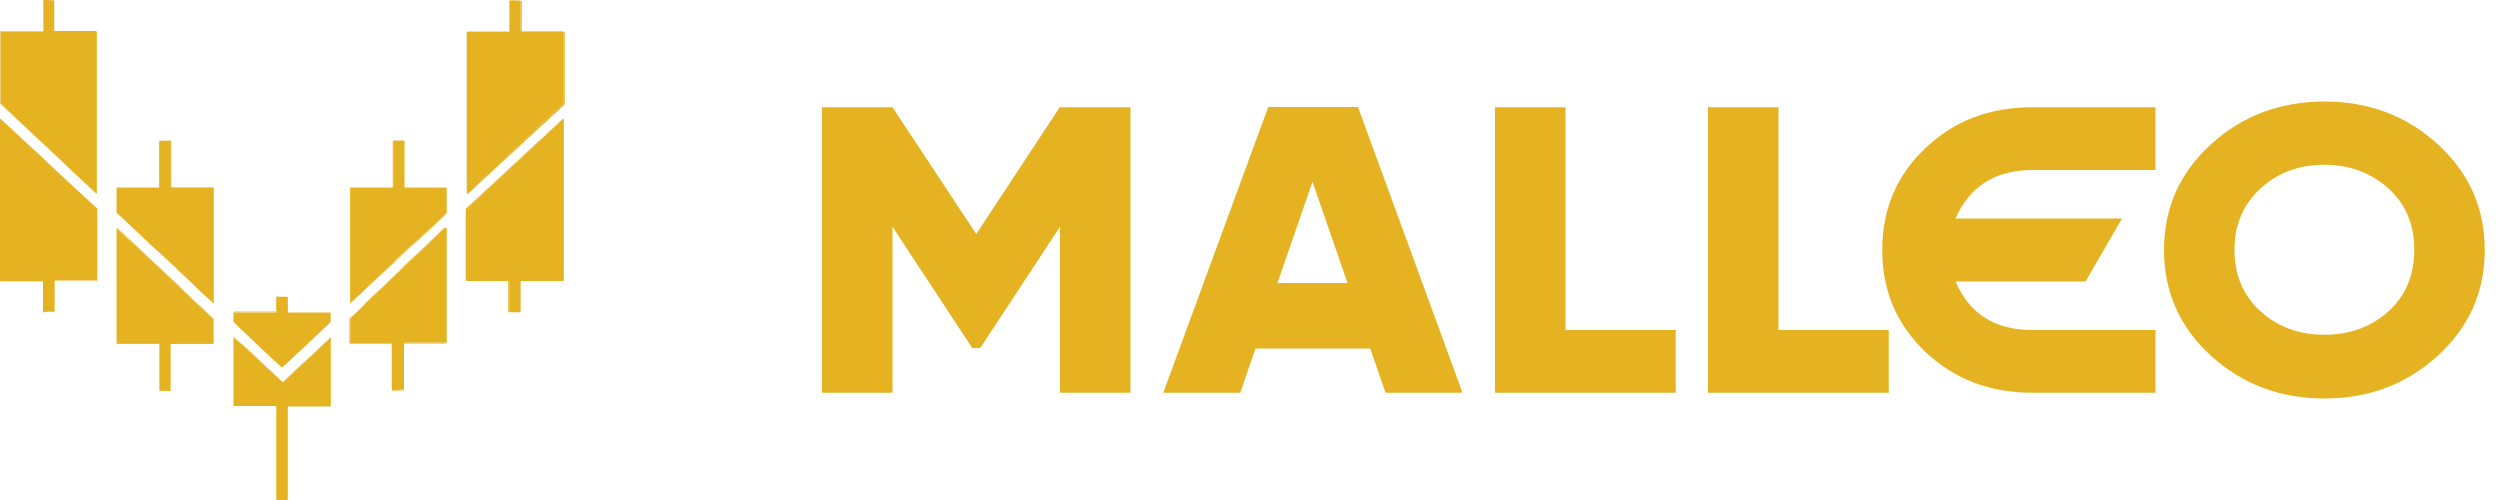 <?xml version="1.0" encoding="utf-8"?>
<!-- Generator: Adobe Illustrator 19.0.0, SVG Export Plug-In . SVG Version: 6.00 Build 0)  -->
<svg version="1.1" id="Camada_1" xmlns="http://www.w3.org/2000/svg" xmlns:xlink="http://www.w3.org/1999/xlink" x="0px" y="0px"
	 viewBox="169 297 1000 200" style="enable-background:new 169 297 1000 200;" xml:space="preserve">
<style type="text/css">
	.st0{display:none;}
	.st1{display:inline;fill:#0F171D;}
	.st2{fill:#E5B321;}
	.st3{enable-background:new    ;}
	.st4{display:inline;}
	.st5{display:inline;fill:#E5B321;}
	.st6{fill:#D6B82E;}
	.st7{display:none;fill:#E5B321;}
</style>
<g id="Camada_3" class="st0">
	<rect id="XMLID_130_" x="169" y="297" class="st1" width="950" height="200"/>
</g>
<g id="Camada_1_1_">
	<g id="XMLID_3_">
		<g id="XMLID_13_">
			<path id="XMLID_83_" class="st2" d="M376.9,421.9c-0.1,0-0.1,0-0.2,0c-0.1,0-0.2,0-0.2,0c-0.4,0-0.9,0-1.3,0h-1.6
				c-0.2,0-0.4,0-0.5,0c-0.2,0-0.2-0.1-0.2-0.1c0-0.2,0-0.3,0-0.5V418c0-2.6,0-5.2,0-7.8l0-0.3c0-0.2,0-0.4-0.1-0.4
				c-0.1-0.1-0.2-0.1-0.4-0.1l-0.5,0h-15.8c-0.1,0-0.3,0-0.3,0c0,0,0-0.1,0-0.2c0-0.1,0-0.1,0-0.2v-6.9c0-7,0-13.9,0-20.9
				c0-0.4,0.1-0.7,0.4-1c0.7-0.6,1.4-1.3,2.1-1.9l1-0.9l0.9-0.8c0.4-0.4,0.9-0.8,1.3-1.2c0.4-0.4,0.9-0.8,1.3-1.3l0.8-0.8
				c0.1-0.1,0.1-0.1,0.2-0.2c0.1-0.1,0.1-0.1,0.2-0.2l0.6-0.6c0.5-0.5,1.1-1,1.6-1.5c0.4-0.4,0.9-0.9,1.4-1.3
				c0.3-0.2,0.5-0.5,0.8-0.7c0.4-0.4,0.8-0.8,1.2-1.1c0.4-0.4,0.8-0.7,1.1-1.1c0.3-0.2,0.5-0.5,0.8-0.7c0.5-0.5,1.1-1,1.6-1.5
				c0.2-0.2,0.5-0.5,0.8-0.7c0.2-0.1,0.3-0.3,0.5-0.4c0.1-0.1,0.3-0.3,0.4-0.4c0.1-0.1,0.2-0.2,0.3-0.3l1-0.9
				c0.4-0.4,0.8-0.8,1.2-1.1c0.4-0.4,2.2-2,2.6-2.5c0.3-0.3,0.7-0.6,1-0.9c0.4-0.4,0.8-0.7,1.2-1.1c0.5-0.4,0.9-0.9,1.3-1.3l0.8-0.8
				c0.1-0.1,0.1-0.1,0.2-0.2c0.1-0.1,0.1-0.1,0.2-0.2l0.7-0.6c0.6-0.5,1.1-1,1.7-1.6c0.4-0.4,0.9-0.8,1.3-1.3
				c0.3-0.2,0.5-0.5,0.8-0.7c0.8-0.7,1.6-1.5,2.4-2.2c0.5-0.5,1.1-1,1.6-1.5l0.8-0.7c0.2-0.2,0.4-0.3,0.6-0.5l0,0.2v0.3
				c0,0,0,54.8,0,63.7c0,0.1,0,0.1,0,0.2c0,0.2,0,0.3-0.1,0.4c-0.1,0.1-0.2,0.1-0.3,0.1c-0.1,0-0.2,0-0.3,0c-0.1,0-0.2,0-0.3,0
				c-2.9,0-15.3,0-15.3,0l-0.5,0c-0.2,0-0.3,0-0.4,0.1c-0.1,0.1-0.1,0.2-0.1,0.5v0.2l0,11.1c0,0.1,0,0.1,0,0.2c0,0.2,0,0.3-0.1,0.4
				C377.1,421.9,377.1,421.9,376.9,421.9z"/>
			<path id="XMLID_80_" class="st2" d="M394.3,344.7L394.3,344.7v0.3v28.2v3.6v3.2c0,9.5,0,19.1,0,28.6c0,0.1,0,0.1,0,0.2
				c0,0.2,0,0.3,0,0.3c-0.1,0-0.1,0.1-0.3,0.1c-0.1,0-0.2,0-0.2,0c-0.1,0-0.2,0-0.3,0c-2.9,0-5.8,0-8.6,0c-2.2,0-4.4,0-6.7,0
				c-0.1,0-0.2,0-0.3,0h-0.2c-0.2,0-0.4,0-0.5,0.1c-0.1,0.1-0.1,0.3-0.1,0.5c0,0.1,0,0.1,0,0.2c0,1.9,0,3.8,0,5.7c0,1.8,0,3.6,0,5.4
				c0,0.1,0,0.1,0,0.2c0,0.2,0,0.2,0,0.3c0,0-0.1,0-0.2,0c-0.1,0-0.1,0-0.2,0c-0.1,0-0.2,0-0.3,0l0,0c-0.4,0-0.9,0-1.3,0h-0.9h-0.7
				c-0.2,0-0.3,0-0.5,0c-0.1,0-0.1,0-0.1,0l0,0v0c0-0.1,0-0.3,0-0.4v-3.2c0-2.6,0-5.3,0-8c0-0.1,0-0.2,0-0.3c0-0.2,0-0.4-0.1-0.5
				c-0.1-0.1-0.3-0.1-0.4-0.1h-0.2c-0.1,0-0.2,0-0.3,0c-2.4,0-4.9,0-7.3,0h-2.4h-2.4h-3.3h-0.2h-0.1c-0.1,0-0.2,0-0.2,0
				c0,0,0-0.1,0-0.2c0-0.1,0-0.2,0-0.2v-6.7c0-7,0-14,0-21c0-0.4,0.1-0.6,0.4-0.9c0.7-0.6,1.4-1.3,2.1-1.9c0.3-0.3,0.6-0.6,1-0.9
				c0.3-0.3,0.6-0.5,0.9-0.8c0.4-0.4,0.9-0.8,1.3-1.2c0.4-0.4,0.9-0.8,1.3-1.3c0.3-0.3,0.6-0.5,0.8-0.8c0.1-0.1,0.1-0.1,0.2-0.2
				c0.1-0.1,0.1-0.1,0.2-0.2c0.2-0.2,0.4-0.4,0.6-0.6c0.5-0.5,1.1-1,1.6-1.5c0.4-0.4,0.9-0.9,1.4-1.3c0.3-0.2,0.5-0.5,0.8-0.7
				c0.4-0.4,0.8-0.8,1.2-1.1c0.4-0.4,0.8-0.7,1.1-1.1c0.3-0.2,0.5-0.5,0.8-0.7c0.5-0.5,1.1-1,1.6-1.5c0.2-0.2,0.5-0.5,0.8-0.7
				c0.2-0.1,0.3-0.3,0.5-0.4c0.1-0.1,0.3-0.3,0.4-0.4c0.1-0.1,0.2-0.2,0.3-0.3c0.3-0.3,0.7-0.6,1-0.9c0.4-0.4,0.8-0.8,1.2-1.1
				c0.4-0.4,0.8-0.8,1.3-1.2c0.4-0.4,0.9-0.8,1.3-1.3c0.3-0.3,0.7-0.6,1-0.9c0.4-0.4,0.8-0.7,1.2-1.1c0.4-0.4,0.9-0.9,1.3-1.3
				c0.3-0.3,0.5-0.5,0.8-0.8c0.1-0.1,0.1-0.1,0.2-0.2c0.1-0.1,0.1-0.1,0.2-0.2c0.2-0.2,0.5-0.4,0.7-0.6c0.6-0.5,1.1-1,1.7-1.6
				c0.4-0.4,0.9-0.9,1.3-1.3c0.3-0.2,0.5-0.5,0.8-0.7c0.9-0.9,1.7-1.6,2.4-2.2c0.5-0.5,1.1-1,1.6-1.5c0.3-0.2,0.5-0.5,0.8-0.7
				C394,344.9,394.1,344.8,394.3,344.7 M394.4,344.4L394.4,344.4c0,0-0.1,0-0.1,0c-0.2,0.2-0.4,0.3-0.6,0.5
				c-0.8,0.7-1.6,1.5-2.3,2.2c-0.8,0.7-1.6,1.5-2.4,2.2c-0.7,0.7-1.4,1.3-2.1,2c-0.8,0.8-1.6,1.5-2.4,2.2c-0.1,0.1-0.2,0.2-0.4,0.3
				c-0.7,0.7-1.4,1.4-2.2,2.1c-0.7,0.7-1.4,1.3-2.2,2c-0.9,0.8-1.7,1.6-2.6,2.5c-0.7,0.7-1.5,1.4-2.2,2c-0.3,0.2-0.5,0.5-0.8,0.7
				c-0.4,0.4-0.9,0.7-1.2,1.1c-0.8,0.8-1.6,1.5-2.4,2.3c-0.8,0.7-1.6,1.5-2.4,2.2c-0.7,0.7-1.4,1.3-2.1,2c-0.7,0.7-1.5,1.4-2.3,2.1
				c-0.1,0.1-0.3,0.2-0.4,0.3c-0.7,0.7-1.4,1.4-2.2,2.1c-0.7,0.7-1.4,1.3-2.2,2c-1,0.9-2,1.9-3.1,2.8c-0.3,0.3-0.5,0.6-0.5,1
				c0,9.2,0,18.5,0,27.7c0,0.5-0.1,0.6,0.4,0.6c0.1,0,0.2,0,0.3,0h0c1.1,0,2.2,0,3.3,0c1.6,0,3.2,0,4.8,0c2.4,0,4.9,0,7.3,0h0
				c0.2,0,0.4,0,0.5,0c0.4,0,0.4,0.1,0.4,0.7c0,3.7,0,7.4,0,11.1c0,0.2,0,0.3,0,0.5c0,0.1,0.1,0.2,0.3,0.2c0.2,0,0.4,0,0.5,0
				c0.5,0,1.1,0,1.6,0c0.4,0,0.9,0,1.3,0h0c0.1,0,0.3,0,0.4,0c0.1,0,0.2,0,0.3-0.1c0.2-0.2,0.1-0.4,0.1-0.6c0-3.7,0-7.4,0-11.1
				c0-0.6-0.1-0.7,0.4-0.7c0.1,0,0.3,0,0.5,0h0c5.1,0,10.2,0,15.3,0l0,0c0.2,0,0.3,0,0.5,0c0.1,0,0.3,0,0.4-0.1
				c0.2-0.2,0.1-0.4,0.1-0.7c0-10.6,0-21.2,0-31.8c0-10.6,0-21.3,0-31.9C394.4,344.8,394.4,344.7,394.4,344.4
				C394.4,344.4,394.4,344.4,394.4,344.4L394.4,344.4z"/>
		</g>
		<g id="XMLID_12_">
			<path id="XMLID_78_" class="st2" d="M186.4,421.9c-0.2,0-0.2,0-0.2-0.1c0-0.1,0-0.2,0-0.4v-11.5c0-0.2,0-0.4-0.1-0.4
				c-0.1-0.1-0.2-0.1-0.4-0.1h-16.3c-0.1,0-0.2,0-0.3,0c0,0,0-0.2,0-0.3v-35c0-9.7,0-19.3,0-29c0-0.1,0-0.1,0-0.2
				c0-0.1,0-0.2,0.1-0.3c0.1,0.1,0.2,0.1,0.3,0.2c0,0,0.1,0.1,0.1,0.1l2.9,2.7c0.5,0.5,2.8,2.6,2.8,2.6l3.6,3.3l2.8,2.6l3.6,3.3
				l2.7,2.6l3.6,3.4l2.7,2.5l3.7,3.4c0,0,2.2,2.1,2.7,2.5l3.7,3.4c0.7,0.6,2.8,2.6,2.8,2.6l0.1,0.1c0,0.1,0.1,0.1,0.2,0.1
				c0.3,0.2,0.4,0.5,0.4,0.9c0,6.9,0,13.8,0,20.7v7.3c0,0.1,0,0.3,0,0.3c0,0-0.2,0-0.3,0h-16.3c-0.2,0-0.3,0-0.4,0.1
				c-0.1,0.1-0.1,0.2-0.1,0.4v0.2c0,2.7,0,11.1,0,11.1v0.4c0,0.3,0,0.3-0.4,0.3c-0.8,0-1.6,0-2.3,0L186.4,421.9z"/>
			<path id="XMLID_75_" class="st2" d="M169.2,344.7c0.1,0.1,0.1,0.1,0.2,0.2c0,0,0.1,0.1,0.1,0.1c0.5,0.4,1,0.9,1.4,1.3
				c0.5,0.5,1,0.9,1.5,1.4c0.5,0.5,1,0.9,1.5,1.4c0.4,0.4,0.9,0.8,1.3,1.2l1.8,1.7l1.8,1.7c0.5,0.4,0.9,0.9,1.4,1.3
				c0.5,0.4,0.9,0.9,1.4,1.3c0.6,0.5,1.2,1.1,1.7,1.6c0.6,0.6,1.2,1.1,1.8,1.7c0.4,0.4,0.9,0.8,1.3,1.3c0.5,0.4,0.9,0.9,1.4,1.3
				c0.6,0.6,1.2,1.1,1.8,1.7c0.6,0.6,1.2,1.1,1.8,1.7c0.4,0.4,0.9,0.8,1.3,1.3c0.5,0.4,0.9,0.9,1.4,1.3c0.6,0.6,1.2,1.1,1.8,1.7
				c0.6,0.6,1.2,1.1,1.8,1.7c0.4,0.4,0.9,0.8,1.3,1.3c0.5,0.4,0.9,0.9,1.4,1.3c0.6,0.6,1.2,1.1,1.8,1.7c0.6,0.6,1.2,1.1,1.8,1.7
				c0.7,0.6,1.3,1.3,2,1.9l0.8,0.7c0,0,0,0,0.1,0.1c0.1,0.1,0.1,0.1,0.2,0.2c0.3,0.2,0.4,0.4,0.4,0.8c0,6.8,0,13.6,0,20.4v7.4v0.2
				c0,0.1,0,0.2,0,0.2c0,0-0.1,0-0.2,0h-0.1H207h-5.6h-1.2h-1.2c-2.5,0-5,0-7.4,0h-0.3H191c-0.2,0-0.3,0-0.4,0.1
				c-0.1,0.1-0.1,0.3-0.1,0.5c0,0.1,0,0.1,0,0.2c0,2.7,0,5.4,0,8.2v2.9v0.1c0,0.1,0,0.2,0,0.3c0,0.1,0,0.2,0,0.2c0,0-0.2,0-0.3,0
				c-0.7,0-1.5,0-2.2,0h-1.5c-0.1,0-0.1,0-0.1,0c0,0,0,0,0,0c0-0.1,0-0.2,0-0.3v-0.1v-3.2c0-2.7,0-5.3,0-8V410c0-0.2,0-0.4-0.1-0.5
				c-0.1-0.1-0.3-0.1-0.5-0.1h-0.1h-0.2h-7h-0.8h-7.8h-0.2h-0.1c-0.1,0-0.1,0-0.1,0c0,0-0.1,0-0.1,0c0,0,0-0.2,0-0.3v-0.2v-26.5
				v-5.5V374c0-9.6,0-19.3,0-28.9c0-0.1,0-0.1,0-0.2C169.2,344.8,169.2,344.7,169.2,344.7 M169.1,344.5c-0.2,0.2-0.1,0.4-0.1,0.6
				c0,10.6,0,21.2,0,31.8c0,10.7,0,21.3,0,32c0,0.5-0.1,0.6,0.4,0.6c0.1,0,0.2,0,0.4,0c0,0,0,0,0,0c2.6,0,5.2,0,7.8,0
				c0.3,0,0.5,0,0.8,0c2.3,0,4.7,0,7,0c0,0,0,0,0,0c0.1,0,0.3,0,0.4,0c0.5,0,0.4,0.1,0.4,0.6c0,3.7,0,7.4,0,11.2c0,0.2,0,0.3,0,0.5
				c0,0.2,0.1,0.2,0.3,0.2c0.5,0,1,0,1.5,0c0.7,0,1.5,0,2.2,0c0.5,0,0.5,0,0.5-0.4c0-0.1,0-0.2,0-0.4c0-3.7,0-7.4,0-11.1
				c0-0.6-0.1-0.6,0.4-0.6c0.1,0,0.3,0,0.4,0h0c2.5,0,5,0,7.4,0c0.8,0,1.6,0,2.5,0c1.9,0,3.8,0,5.6,0c0,0,0,0,0,0c0.1,0,0.3,0,0.3,0
				c0.4,0,0.4-0.1,0.4-0.6c0-9.2,0-18.5,0-27.7c0-0.4-0.1-0.7-0.4-0.9c-0.1-0.1-0.1-0.1-0.2-0.2c-0.9-0.9-1.9-1.8-2.8-2.6
				c-1.2-1.1-2.4-2.3-3.7-3.4c-0.9-0.8-1.8-1.7-2.7-2.5c-1.2-1.1-2.4-2.3-3.7-3.4c-0.9-0.8-1.8-1.7-2.7-2.5
				c-1.2-1.1-2.4-2.3-3.6-3.4c-0.9-0.9-1.8-1.7-2.7-2.6c-1.2-1.1-2.4-2.2-3.6-3.3c-0.9-0.9-1.9-1.7-2.8-2.6
				c-1.2-1.1-2.4-2.2-3.6-3.3c-0.9-0.9-1.9-1.7-2.8-2.6c-1-0.9-1.9-1.8-2.9-2.7C169.5,344.7,169.4,344.5,169.1,344.5L169.1,344.5z"
				/>
		</g>
		<g id="XMLID_11_">
			<path id="XMLID_73_" class="st2" d="M207.7,374.5c-0.2-0.1-0.3-0.3-0.5-0.4c-0.1-0.1-0.1-0.1-0.2-0.2c-1.4-1.3-2.8-2.6-4.2-3.9
				l-4.3-4c0,0-4.3-4-5.3-5l-5.8-5.5c0,0-4.4-4.1-5.3-4.9c-0.9-0.8-4.4-4.1-5.2-4.9c-0.9-0.9-1.9-1.8-2.8-2.7l-4.7-4.4
				c0,0-0.1-0.1-0.1-0.1c-0.1-0.1-0.1-0.1-0.1-0.4c0-0.1,0-0.2,0-0.2l0,0v-27.6c0-0.2,0-0.4,0-0.5c0,0,0-0.1,0.2-0.1
				c0.2,0,0.4,0,0.6,0h15.8c0.2,0,0.4,0,0.5-0.1c0.1-0.1,0.1-0.2,0.1-0.5v-11.3c0-0.2,0-0.3,0-0.5c0,0,0-0.1,0.2-0.1h0.3h3.4
				c0.1,0,0.2,0,0.3,0c0.1,0,0.1,0.1,0.1,0.1c0,0.2,0,0.3,0,0.5c0,0,0,8.5,0,11.1v0.2c0,0.3,0,0.4,0.1,0.5c0.1,0.1,0.2,0.1,0.4,0.1
				l0.5,0h15.7c0.1,0,0.3,0,0.3,0c0,0,0,0.1,0,0.3v0.2c0,21.3,0,42.5,0,63.8c0,0.1,0,0.3,0,0.4L207.7,374.5z"/>
			<path id="XMLID_70_" class="st2" d="M188.6,297.2h1.6c0.1,0,0.2,0,0.3,0c0,0,0,0,0,0l0,0c0,0.2,0,0.3,0,0.5v3.5
				c0,2.6,0,5.1,0,7.7c0,0.1,0,0.2,0,0.2c0,0.3,0,0.4,0.1,0.6c0.1,0.1,0.3,0.1,0.5,0.1h0.2c0.1,0,0.2,0,0.3,0c2.3,0,4.6,0,6.9,0h1.7
				h1.7h5.1h0.2h0.1c0.1,0,0.2,0,0.2,0c0,0,0,0.1,0,0.2c0,0.1,0,0.1,0,0.2c0,21.3,0,42.5,0,63.8c0,0.1,0,0.2,0,0.4
				c-0.1-0.1-0.2-0.2-0.3-0.3c-0.1-0.1-0.1-0.1-0.2-0.2c-1.4-1.3-2.8-2.6-4.2-3.9c-0.7-0.7-1.5-1.4-2.2-2c-0.7-0.7-1.4-1.3-2.1-2
				c-0.8-0.7-1.6-1.5-2.4-2.2c-1-0.9-1.9-1.8-2.9-2.7c-1-0.9-2-1.9-3-2.8c-1-0.9-1.9-1.8-2.9-2.7c-0.8-0.8-1.7-1.6-2.5-2.4
				c-0.9-0.9-1.8-1.7-2.7-2.6c-0.9-0.8-1.7-1.6-2.6-2.4c-0.9-0.8-1.8-1.7-2.6-2.5c-0.9-0.9-1.8-1.7-2.8-2.6l-1.4-1.3l-1.1-1
				c-0.8-0.7-1.5-1.4-2.3-2.1c0,0-0.1-0.1-0.1-0.1c0,0-0.1,0-0.1-0.3c0-0.1,0-0.1,0-0.2l0,0v-0.2v-0.8v-26.7c0-0.2,0-0.4,0-0.5
				c0,0,0,0,0.1,0c0.2,0,0.4,0,0.6,0h2.1h2.7h2.7h8h0.2h0.2c0.3,0,0.4,0,0.5-0.1c0.1-0.1,0.1-0.3,0.1-0.6v-0.1v-5.8v-5.4v-0.1
				c0-0.1,0-0.3,0-0.4c0,0,0,0,0.1,0h0.1c0.1,0,0.2,0,0.3,0H188.6 M188.6,297c-0.6,0-1.2,0-1.8,0c-0.1,0-0.2,0-0.3,0
				c-0.2,0-0.2,0.1-0.3,0.2c0,0.2,0,0.3,0,0.5c0,3.7,0,7.4,0,11.2c0,0.6,0.1,0.7-0.5,0.7c-0.1,0-0.2,0-0.4,0c0,0,0,0,0,0
				c-2.7,0-5.3,0-8,0c-1.8,0-3.6,0-5.4,0c-0.7,0-1.4,0-2.1,0c-0.2,0-0.4,0-0.6,0c-0.2,0-0.2,0.1-0.3,0.2c0,0.2,0,0.4,0,0.5
				c0,9.2,0,18.3,0,27.5c0,0,0,0,0,0v0c0,0,0,0,0,0.3c0,0.5,0.1,0.4,0.2,0.5c1.1,1,2.2,2.1,3.4,3.1c1.4,1.3,2.8,2.6,4.2,3.9
				c1.7,1.6,3.5,3.3,5.2,4.9c1.7,1.6,3.5,3.3,5.3,4.9c1.9,1.8,3.9,3.7,5.8,5.5c1.8,1.7,3.5,3.3,5.3,5c1.4,1.3,2.9,2.7,4.3,4
				c1.4,1.3,2.8,2.6,4.2,3.9c0.2,0.2,0.4,0.5,0.8,0.7c0-0.3,0-0.5,0-0.7c0-21.3,0-42.5,0-63.8c0-0.6,0.1-0.6-0.4-0.6
				c-0.1,0-0.2,0-0.4,0h0c-1.7,0-3.4,0-5,0c-1.1,0-2.3,0-3.5,0c-2.3,0-4.6,0-6.9,0h0c-0.2,0-0.4,0-0.5,0c-0.5,0-0.4-0.1-0.4-0.8
				c0-3.7,0-7.4,0-11.1c0-0.2,0-0.3,0-0.5c0-0.1-0.1-0.2-0.2-0.2c-0.1,0-0.2,0-0.3,0C189.6,297,189.1,297,188.6,297L188.6,297z"/>
		</g>
		<g id="XMLID_10_">
			<path id="XMLID_68_" class="st2" d="M355.8,374.5C355.8,374.4,355.8,374.4,355.8,374.5c0-0.3,0-9.7,0-9.7c0-18.1,0-36.3,0-54.4
				c0-0.1,0-0.2,0-0.3c0-0.2,0-0.3,0-0.3c0,0,0.2,0,0.3,0l0.5,0h15.8c0.2,0,0.4,0,0.4-0.1c0.1-0.1,0.1-0.2,0.1-0.5v-11.6
				c0-0.2,0-0.3,0-0.3c0,0,0.2,0,0.3,0h3.4c0.2,0,0.3,0,0.5,0c0,0,0.1,0,0.1,0.1c0,0.2,0,0.3,0,0.5V309c0,0.3,0,0.4,0.1,0.5
				c0.1,0.1,0.2,0.1,0.4,0.1l0.5,0h15.6c0.5,0,0.5,0,0.5,0.4c0,0.4,0,27.7,0,27.7c0,0.6,0,0.6-0.5,1.1c-0.8,0.7-4,3.7-4,3.7
				l-25.4,23.8l-8.3,7.8C356,374.3,356,374.3,355.8,374.5L355.8,374.5z"/>
			<path id="XMLID_65_" class="st2" d="M374.9,297.2h1.4h0.4c0.1,0,0.3,0,0.5,0c0,0.2,0,0.3,0,0.5v4.2c0,2.3,0,4.6,0,6.9v0.2
				c0,0.3,0,0.5,0.1,0.6c0.1,0.1,0.3,0.1,0.5,0.1h0.2c0.1,0,0.2,0,0.3,0c2.4,0,4.8,0,7.3,0h4h4h0.1h0.1h0.1c0.2,0,0.4,0,0.4,0
				c0,0,0,0.2,0,0.3c0,0.4,0,0.7,0,1.1v0.5v5.2v21c0,0.5,0,0.5-0.5,1c-0.8,0.7-1.5,1.4-2.3,2.1c-0.6,0.5-1.1,1.1-1.7,1.6
				c-0.8,0.8-1.6,1.5-2.5,2.3l-1.4,1.3l-1.2,1.2l-1.3,1.2l-1.9,1.7l-2,1.9l-1.2,1.1l-1.3,1.2l-1.9,1.8l-2,1.8l-1.2,1.1l-1.3,1.2
				l-1.9,1.8l-2,1.8l-1.2,1.2l-1.3,1.2l-2.9,2.7l-1,0.9l-0.4,0.4l-2,1.9l-0.7,0.7c-0.4,0.4-0.9,0.8-1.3,1.2
				c-0.1,0.1-0.1,0.1-0.2,0.2c0-0.1,0-0.3,0-0.4v-0.1v-9.4c0-18,0-36.1,0-54.1c0-0.1,0-0.2,0-0.3c0-0.1,0-0.2,0-0.3c0,0,0.1,0,0.2,0
				h0.2c0.1,0,0.2,0,0.3,0l0,0c2.3,0,4.7,0,7,0h2.2h2.2h4h0.2h0.2c0.2,0,0.4,0,0.5-0.1c0.1-0.1,0.1-0.3,0.1-0.5v-0.2
				c0-2.1,0-4.2,0-6.2v-5v-0.2c0-0.1,0-0.3,0-0.3c0,0,0.2,0,0.3,0h0.1h0.2h0H374.9 M374.9,297c-0.4,0-0.8,0-1.2,0c0,0,0,0,0,0
				c-0.1,0-0.2,0-0.3,0c-0.5,0-0.4,0-0.4,0.6c0,3.7,0,7.5,0,11.2c0,0.6,0.1,0.7-0.4,0.7c-0.1,0-0.2,0-0.4,0h0c-1.3,0-2.6,0-3.9,0
				c-1.5,0-2.9,0-4.4,0c-2.3,0-4.7,0-7,0c0,0,0,0,0,0c-0.2,0-0.4,0-0.5,0c-0.5,0-0.4,0.1-0.4,0.8c0,21.2,0,42.3,0,63.5
				c0,0.2,0,0.4,0,0.6c0,0.1,0,0.1,0.1,0.2c0.1-0.1,0.3-0.2,0.4-0.3c0.7-0.6,1.3-1.3,2-1.9c0.8-0.8,1.6-1.5,2.4-2.3
				c1.3-1.2,2.6-2.4,3.9-3.6c0.8-0.8,1.7-1.6,2.5-2.3c1.3-1.2,2.6-2.4,3.9-3.6c0.8-0.8,1.7-1.6,2.5-2.3c1.3-1.2,2.6-2.4,3.9-3.6
				c0.8-0.8,1.7-1.6,2.5-2.3c1.3-1.2,2.6-2.4,3.9-3.6c0.8-0.8,1.7-1.6,2.5-2.3c1.3-1.2,2.6-2.4,3.9-3.6c1.3-1.2,2.7-2.5,4-3.7
				c0.5-0.5,0.5-0.5,0.5-1.1c0-8.7,0-17.5,0-26.2c0-0.5,0-1,0-1.5c0-0.5,0-0.5-0.6-0.5c-0.1,0-0.1,0-0.1,0c-0.1,0-0.2,0-0.3,0
				c-2.7,0-5.3,0-8,0c-2.4,0-4.8,0-7.3,0h0c-0.2,0-0.4,0-0.5,0c-0.5,0-0.4-0.1-0.4-0.8c0-3.7,0-7.4,0-11.1c0-0.2,0-0.4,0-0.5
				c0-0.1-0.1-0.1-0.2-0.1c-0.1,0-0.3,0-0.5,0C376.1,297,375.5,297,374.9,297L374.9,297z"/>
		</g>
		<g id="XMLID_9_">
			<path id="XMLID_63_" class="st2" d="M326.7,453.1c-0.1,0-0.2,0-0.3,0c-0.2,0-0.2-0.1-0.2-0.1c0-0.1,0-0.2,0-0.4v-17.5
				c0-0.1,0-0.2,0-0.4c0-0.3-0.1-0.4-0.5-0.4h-16.3c-0.1,0-0.2,0-0.3,0c0,0,0-0.2,0-0.3v-3c0-2.1,0-4.1,0-6.2c0-0.4,0.1-0.6,0.4-0.8
				c0.1-0.1,0.3-0.2,0.4-0.4c0.1-0.1,0.1-0.1,0.2-0.2l0.7-0.7c0.5-0.4,1-0.9,1.4-1.3c0.4-0.4,0.9-0.8,1.3-1.3l0.8-0.8
				c0.1-0.1,0.1-0.1,0.2-0.2c0.1-0.1,0.1-0.1,0.2-0.2l0.6-0.6c0.6-0.5,1.1-1,1.6-1.5c0.3-0.3,0.7-0.7,1-1c0.4-0.3,0.7-0.7,1.1-1
				c0.6-0.6,1.2-1.1,1.7-1.6c0.3-0.3,0.6-0.6,1-0.9c0.5-0.5,1-1,1.6-1.5l1.1-1.1l3.7-3.5c0.4-0.4,2.2-2.1,2.7-2.5l3.7-3.4
				c0.5-0.5,2.7-2.5,2.7-2.5c0.2-0.2,0.4-0.4,0.6-0.6c0.4-0.4,0.8-0.7,1.2-1.1c0.3-0.3,0.6-0.6,0.9-0.9c0.4-0.4,0.9-0.8,1.3-1.3
				c0.1-0.1,0.2-0.2,0.3-0.2c0.1-0.1,0.1-0.1,0.2-0.2l0.5-0.5c0.6-0.5,1.1-1,1.7-1.5c0.3-0.3,0.7-0.7,1-1c0.4-0.4,0.8-0.7,1.1-1.1
				c0.4-0.3,0.8-0.7,1.1-1l0.4-0.3l0.1,0v45.5v0.2c0,0.2,0,0.3,0,0.3c0,0-0.2,0-0.3,0H347h-15.2c-0.1,0-0.2,0-0.3,0
				c-0.1,0-0.2,0-0.3,0c-0.2,0-0.3,0-0.4,0.1c-0.2,0.2-0.2,0.4-0.2,0.6c0,0.1,0,0.1,0,0.2c0,3.7,0,7.4,0,11.2v6.3c0,0.2,0,0.3,0,0.4
				s-0.2,0-0.4,0h-1.6L326.7,453.1z"/>
			<path id="XMLID_59_" class="st2" d="M347.6,388.5v0.2v7.5c0,12.5,0,25.1,0,37.6c0,0.1,0,0.2,0,0.2c0,0.1,0,0.2,0,0.2
				c0,0-0.1,0-0.2,0h-0.2h-0.3h-6.8c-2.8,0-5.6,0-8.4,0c-0.1,0-0.2,0-0.3,0c-0.1,0-0.2,0-0.3,0c-0.1,0-0.3,0-0.5,0.1
				c-0.3,0.2-0.2,0.5-0.2,0.7c0,0.1,0,0.1,0,0.2c0,3.7,0,7.3,0,11v6.2v0.2c0,0.1,0,0.3,0,0.3c0,0-0.2,0-0.3,0H330h-0.2h-0.1
				c-0.4,0-0.8,0-1.1,0h-1h-0.8h-0.1h-0.1c-0.1,0-0.2,0-0.3,0c-0.1,0-0.1,0-0.1,0l0,0c0,0,0,0,0,0c0-0.1,0-0.2,0-0.4v-0.1v-11.9
				v-5.4v-0.1c0-0.1,0-0.2,0-0.4c0-0.4-0.2-0.5-0.6-0.5c-0.1,0-0.1,0-0.2,0h-0.2h-0.2h-0.4h-3.6h-3.6h-7.8h-0.2h-0.1
				c-0.1,0-0.2,0-0.2,0c0,0,0-0.1,0-0.3v-0.2v-2.8c0-2.1,0-4.2,0-6.3c0-0.3,0.1-0.5,0.3-0.7c0.1-0.1,0.3-0.2,0.4-0.4
				c0.1-0.1,0.1-0.1,0.2-0.2l0.8-0.7c0.5-0.4,0.9-0.9,1.4-1.3c0.4-0.4,0.9-0.8,1.3-1.3c0.3-0.3,0.6-0.5,0.8-0.8
				c0.1-0.1,0.1-0.1,0.2-0.2c0.1-0.1,0.1-0.1,0.2-0.2c0.2-0.2,0.4-0.4,0.6-0.6c0.5-0.5,1.1-1,1.6-1.5c0.3-0.3,0.7-0.7,1-1
				c0.4-0.3,0.7-0.7,1.1-1c0.6-0.6,1.2-1.1,1.7-1.6c0.3-0.3,0.6-0.6,1-0.9c0.5-0.5,1-1,1.6-1.5c0.4-0.4,0.8-0.7,1.1-1.1
				c0.6-0.6,1.2-1.1,1.8-1.7c0.6-0.6,1.3-1.2,1.9-1.8c0.5-0.4,0.9-0.8,1.3-1.3c0.4-0.4,0.9-0.8,1.3-1.3c0.6-0.6,1.2-1.1,1.8-1.7
				c0.6-0.6,1.2-1.1,1.8-1.7c0.5-0.5,1-1,1.5-1.4c0.4-0.4,0.8-0.7,1.2-1.1c0.2-0.2,0.4-0.4,0.6-0.6c0.4-0.4,0.8-0.7,1.2-1.1
				c0.3-0.3,0.6-0.6,0.9-0.9c0.4-0.4,0.9-0.8,1.3-1.3c0.1-0.1,0.2-0.1,0.2-0.2c0.1-0.1,0.1-0.1,0.2-0.2l0.5-0.4
				c0.6-0.5,1.1-1,1.7-1.6c0.3-0.3,0.7-0.7,1-1c0.4-0.4,0.7-0.7,1.1-1.1c0.4-0.3,0.7-0.7,1.1-1L347.6,388.5 M347.7,388.2
				c-0.1,0-0.2,0.1-0.2,0.1c-0.5,0.4-1,0.9-1.5,1.3c-0.7,0.7-1.4,1.4-2.2,2.1c-0.7,0.7-1.4,1.3-2.2,2c-0.1,0.1-0.3,0.3-0.4,0.4
				c-0.7,0.8-1.5,1.4-2.2,2.1c-0.6,0.6-1.2,1.1-1.8,1.7c-0.9,0.8-1.8,1.7-2.7,2.5c-1.2,1.1-2.4,2.3-3.7,3.4
				c-0.9,0.8-1.8,1.7-2.7,2.5c-1.2,1.2-2.5,2.3-3.7,3.5c-0.9,0.8-1.8,1.7-2.7,2.5c-0.9,0.8-1.9,1.6-2.7,2.5c-0.7,0.7-1.4,1.3-2.1,2
				c-0.7,0.7-1.5,1.4-2.3,2.1c-0.1,0.1-0.3,0.2-0.4,0.3c-0.7,0.7-1.4,1.4-2.2,2.1c-0.7,0.7-1.4,1.3-2.2,2c-0.2,0.2-0.4,0.4-0.6,0.6
				c-0.3,0.2-0.4,0.5-0.4,0.9c0,3,0,6,0,9c0,0.5-0.1,0.6,0.4,0.6c0.1,0,0.2,0,0.3,0c0,0,0,0,0,0c2.6,0,5.2,0,7.8,0
				c2.4,0,4.8,0,7.1,0c0.1,0,0.3,0,0.4,0c0.1,0,0.2,0,0.3,0c0.1,0,0.1,0,0.2,0c0.4,0,0.4,0,0.4,0.3c0,0.2,0,0.3,0,0.5
				c0,5.8,0,11.5,0,17.3c0,0.2,0,0.3,0,0.5c0,0.2,0.1,0.2,0.3,0.2c0.1,0,0.2,0,0.3,0c0.1,0,0.1,0,0.2,0c0,0,0,0,0,0
				c0.6,0,1.2,0,1.8,0c0.4,0,0.8,0,1.1,0c0,0,0,0,0.1,0c0.1,0,0.2,0,0.3,0c0.6,0,0.5-0.1,0.5-0.7c0-5.7,0-11.5,0-17.2
				c0-0.3-0.2-0.6,0.1-0.8c0.1-0.1,0.2-0.1,0.4-0.1c0.2,0,0.4,0,0.6,0l0,0c5.1,0,10.1,0,15.2,0h0c0.2,0,0.3,0,0.4,0
				c0.4,0,0.4-0.1,0.4-0.6c0-15,0-30.1,0-45.1C347.7,388.5,347.7,388.4,347.7,388.2L347.7,388.2z"/>
		</g>
		<g id="XMLID_8_">
			<path id="XMLID_57_" class="st2" d="M309.1,418.2l0-0.5v-45.1c0-0.2,0-0.3,0-0.5c0,0,0-0.1,0.1-0.1c0.2,0,0.4,0,0.7,0h15.8
				c0.3,0,0.4,0,0.5-0.1c0.1-0.1,0.1-0.2,0.1-0.5v-0.3l0-17.3v-0.2c0-0.2,0-0.3,0-0.3c0,0,0.2,0,0.3,0h0.5c0.4,0,3,0,3,0h0
				c0.2,0,0.3,0,0.4,0c0.1,0,0.1,0,0.1,0.1v0.5v17.4c0,0.2,0,0.3,0,0.5c0,0.2,0.1,0.3,0.3,0.3c0.2,0,0.4,0,0.7,0h15.5
				c0.1,0,0.2,0,0.3,0c0.2,0,0.2,0,0.2,0.2c0,0.1,0,0.2,0,0.3v9c0,0.1,0,0.2,0,0.2c0.1,0.2-0.1,0.4-0.3,0.6
				c-0.6,0.6-1.3,1.2-1.9,1.8l-3.9,3.7c-0.4,0.4-2,1.9-2.5,2.3l-3.9,3.6l-2.5,2.3l-3.9,3.6L313.6,414l-3.9,3.6
				c-0.2,0.1-0.3,0.3-0.5,0.4L309.1,418.2L309.1,418.2z"/>
			<path id="XMLID_53_" class="st2" d="M328.2,353.4h1h0.9c0.1,0,0.2,0,0.4,0c0,0,0.1,0,0.1,0c0,0.2,0,0.3,0,0.5v6.2v11.2
				c0,0.2,0,0.3,0,0.5c0,0.2,0.2,0.4,0.4,0.4c0.2,0,0.4,0,0.7,0h10.8h4.5h0.1h0.1c0.1,0,0.2,0,0.3,0c0.1,0,0.1,0,0.1,0c0,0,0,0,0,0
				c0,0,0,0,0,0.1c0,0.1,0,0.2,0,0.3v0.1v8.9v0.1c0,0.1,0,0.1,0,0.2c0,0.2,0,0.3-0.3,0.5c-0.6,0.6-1.3,1.2-1.9,1.8l-1.6,1.5
				c-0.8,0.7-1.6,1.5-2.3,2.2c-0.4,0.4-0.8,0.8-1.2,1.1s-0.8,0.8-1.2,1.1c-0.7,0.6-1.4,1.3-2.1,2l-1.8,1.7c-0.4,0.4-0.8,0.8-1.2,1.2
				c-0.4,0.4-0.8,0.8-1.3,1.2c-0.7,0.7-1.5,1.4-2.2,2l-1.7,1.6c-0.6,0.6-1.2,1.2-1.9,1.7l-0.6,0.5l-1.4,1.3l-2.5,2.3l-1.3,1.2
				l-1.2,1.2l-3.1,2.9l-0.8,0.7l-0.9,0.8c-0.5,0.5-1.1,1-1.6,1.5l-1.9,1.8l-1.9,1.8c-0.2,0.1-0.3,0.3-0.5,0.4l0,0v-0.3v-3v-42
				c0-0.2,0-0.3,0-0.5l0,0l0,0c0.2,0,0.4,0,0.6,0h3.5h2h2c2.6,0,5.2,0,7.9,0h0.3h0.2c0.2,0,0.4,0,0.5-0.1c0.1-0.1,0.1-0.3,0.1-0.5
				c0-0.1,0-0.2,0-0.3c0-3,0-6,0-9c0-2.8,0-5.6,0-8.3c0-0.1,0-0.2,0-0.2c0-0.1,0-0.3,0-0.3c0,0,0.1,0,0.2,0h0.2h0.3h0.1
				C327.4,353.4,327.8,353.4,328.2,353.4 M328.2,353.3c-0.4,0-0.8,0-1.2,0c0,0-0.1,0-0.1,0c-0.2,0-0.3,0-0.4,0
				c-0.5,0-0.4,0.1-0.4,0.7c0,5.8,0,11.5,0,17.3c0,0.7,0.1,0.8-0.5,0.8c-0.1,0-0.3,0-0.5,0h0c-2.6,0-5.2,0-7.8,0c-1.3,0-2.6,0-3.9,0
				c-1.2,0-2.3,0-3.5,0c-0.2,0-0.4,0-0.7,0c-0.1,0-0.2,0.1-0.2,0.1c0,0.2,0,0.4,0,0.5c0,15,0,30,0,45.1c0,0.2,0,0.4,0,0.5
				c0,0,0.1,0,0.1,0c0.2-0.2,0.5-0.4,0.7-0.6c1.3-1.2,2.6-2.4,3.9-3.6c0.8-0.8,1.7-1.6,2.5-2.4c1.3-1.2,2.6-2.4,3.9-3.6
				c0.8-0.8,1.7-1.6,2.5-2.3c1.3-1.2,2.6-2.4,3.9-3.6c0.8-0.8,1.6-1.5,2.4-2.3c1.3-1.2,2.6-2.4,3.9-3.6c0.8-0.8,1.7-1.6,2.5-2.3
				c1.3-1.2,2.6-2.4,3.9-3.6c0.8-0.8,1.6-1.5,2.5-2.3c1.3-1.2,2.6-2.5,3.9-3.7c0.6-0.6,1.3-1.2,1.9-1.8c0.2-0.2,0.4-0.4,0.3-0.7
				c0-0.1,0-0.1,0-0.2c0-3,0-5.9,0-8.9c0-0.1,0-0.2,0-0.4c0-0.2-0.1-0.3-0.3-0.3c-0.1,0-0.2,0-0.3,0c-0.1,0-0.2,0-0.2,0l0,0
				c-5.1,0-10.2,0-15.3,0c-0.2,0-0.4,0-0.7,0c-0.2,0-0.2-0.1-0.2-0.2c0-0.2,0-0.3,0-0.5c0-5.8,0-11.6,0-17.4c0-0.2,0-0.3,0-0.5
				c0-0.1-0.1-0.2-0.2-0.2c-0.1,0-0.3,0-0.4,0C329.4,353.3,328.8,353.3,328.2,353.3L328.2,353.3z"/>
		</g>
		<g id="XMLID_7_">
			<path id="XMLID_58_" class="st2" d="M254.3,418.2c-0.1-0.1-0.2-0.1-0.3-0.2c0,0-0.1-0.1-0.1-0.1c-0.8-0.8-1.6-1.5-2.5-2.3
				l-1.5-1.4l-2.4-2.3l-3.9-3.7c-0.4-0.4-0.8-0.8-1.2-1.2c-0.4-0.4-0.9-0.8-1.3-1.2l-3.8-3.6c-0.4-0.4-2.5-2.3-2.5-2.3l-3.9-3.6
				l-2.5-2.3l-3.9-3.7c0,0-2.1-1.9-2.5-2.3l-3.8-3.6c-0.7-0.7-1.4-1.3-2.2-2c-0.2-0.2-0.3-0.4-0.3-0.6c0-2.4,0-4.8,0-7.2v-2
				c0-0.2,0-0.4,0-0.4c0,0,0.2,0,0.4,0H232c0.1,0,0.3,0,0.4,0c0.3,0,0.4-0.1,0.4-0.4c0-0.1,0-0.3,0-0.4v-17.7c0-0.2,0-0.3,0-0.3
				s0.2,0,0.3,0h3.9c0.2,0,0.2,0.1,0.2,0.1c0,0.2,0,0.4,0,0.5v17.6c0,0.5,0.1,0.5,0.7,0.5h15.6c0.2,0,0.4,0,0.6,0
				c0.2,0,0.2,0,0.2,0.2c0,0.1,0,0.2,0,0.4v25.5c0,6.5,0,13,0,19.5c0,0.1,0,0.1,0,0.2C254.4,418,254.4,418.1,254.3,418.2z"/>
			<path id="XMLID_49_" class="st2" d="M234.8,353.4h0.9h0.9h0.2h0.2c0.1,0,0.1,0,0.1,0l0,0c0,0.2,0,0.4,0,0.5V368v3.2v0.1
				c0,0.1,0,0.2,0,0.3c0,0.6,0.1,0.6,0.8,0.6h8.4h2.4h2.4h1.7h0.3h0.3c0.2,0,0.4,0,0.6,0c0.1,0,0.1,0,0.1,0l0,0c0,0,0,0,0,0.1
				c0,0.1,0,0.2,0,0.3v0.1v20.1v2.4v2.7c0,6.6,0,13.2,0,19.8c0,0.1,0,0.1,0,0.2c0,0.1,0,0.2,0,0.2c-0.1,0-0.1-0.1-0.2-0.2
				c0,0-0.1-0.1-0.1-0.1c-0.8-0.8-1.7-1.6-2.5-2.3L250,414c-0.4-0.4-0.8-0.7-1.2-1.1c-0.4-0.4-0.8-0.8-1.2-1.1
				c-0.6-0.6-1.2-1.1-1.8-1.7c-0.7-0.7-1.4-1.3-2.1-2c-0.4-0.4-0.8-0.8-1.2-1.2c-0.4-0.4-0.9-0.8-1.3-1.2c-0.6-0.6-1.3-1.2-2-1.8
				c-0.6-0.6-1.2-1.1-1.8-1.7c-0.4-0.4-0.9-0.8-1.3-1.2c-0.4-0.4-0.8-0.8-1.2-1.1c-0.7-0.6-1.3-1.2-2-1.9c-0.6-0.6-1.2-1.2-1.9-1.8
				c-0.4-0.4-0.8-0.8-1.2-1.2c-0.4-0.4-0.8-0.8-1.2-1.1c-0.6-0.6-1.2-1.2-1.8-1.7c-0.7-0.6-1.4-1.3-2.1-1.9
				c-0.4-0.4-0.8-0.7-1.2-1.1c-0.4-0.4-0.9-0.8-1.3-1.2c-0.6-0.6-1.3-1.2-1.9-1.8c-0.6-0.6-1.3-1.2-1.9-1.8c-0.7-0.6-1.4-1.3-2.2-2
				c-0.2-0.2-0.3-0.3-0.3-0.6c0-2.4,0-4.8,0-7.3v-1.9v-0.1c0-0.1,0-0.2,0-0.3c0,0,0.2,0,0.3,0h0.1h0.1h7.6h7.9h0.1h0.1
				c0.1,0,0.3,0,0.4,0c0.3,0,0.5-0.1,0.5-0.4c0-0.1,0-0.3,0-0.4v-0.1v-4.5c0-4.3,0-8.6,0-12.8c0-0.1,0-0.2,0-0.2c0-0.1,0-0.2,0-0.2
				c0,0,0.1,0,0.2,0h0.1h0.2h0.1C234,353.4,234.4,353.4,234.8,353.4 M234.8,353.3c-0.4,0-0.8,0-1.2,0c0,0,0,0-0.1,0
				c-0.1,0-0.3,0-0.4,0c-0.5,0-0.4,0.1-0.4,0.6c0,5.8,0,11.5,0,17.3c0,0.2,0,0.4,0,0.5c0,0.2-0.1,0.3-0.3,0.3c-0.1,0-0.3,0-0.4,0
				c-0.1,0-0.2,0-0.2,0l0,0c-5.2,0-10.3,0-15.5,0l0,0c0,0-0.1,0-0.1,0c-0.5,0-0.5,0-0.5,0.5c0,3.1,0,6.1,0,9.2
				c0,0.3,0.1,0.5,0.3,0.7c0.7,0.7,1.5,1.3,2.2,2c1.3,1.2,2.5,2.4,3.8,3.6c0.8,0.8,1.7,1.6,2.5,2.3c1.3,1.2,2.6,2.4,3.9,3.7
				c0.8,0.8,1.6,1.5,2.5,2.3c1.3,1.2,2.6,2.4,3.9,3.6c0.8,0.8,1.7,1.6,2.5,2.3c1.3,1.2,2.5,2.4,3.8,3.6c0.8,0.8,1.7,1.6,2.5,2.4
				c1.3,1.2,2.6,2.4,3.9,3.7c0.8,0.8,1.6,1.5,2.4,2.3c1.3,1.2,2.6,2.5,4,3.7c0.2,0.1,0.3,0.3,0.5,0.4c0.2-0.2,0.1-0.4,0.1-0.6
				c0-7.5,0-15,0-22.4c0-7.5,0-15,0-22.5c0-0.2,0-0.3,0-0.5c0-0.2-0.1-0.3-0.3-0.3c-0.2,0-0.4,0-0.6,0c-0.2,0-0.4,0-0.6,0
				c0,0,0,0,0,0c-0.6,0-1.2,0-1.7,0c-1.6,0-3.2,0-4.8,0c-2.8,0-5.6,0-8.4,0c-0.6,0-0.6,0-0.6-0.5c0-0.1,0-0.2,0-0.4
				c0-5.7,0-11.5,0-17.2c0-0.2,0-0.4,0-0.5c0-0.1-0.1-0.2-0.3-0.2c-0.2,0-0.3,0-0.5,0C236,353.3,235.4,353.3,234.8,353.3
				L234.8,353.3z"/>
		</g>
		<g id="XMLID_6_">
			<path id="XMLID_181_" class="st2" d="M233.2,453.1c-0.3,0-0.3,0-0.3-0.2c0-0.1,0-0.2,0-0.3v-4.4c0-4.3,0-8.6,0-13l0-0.3
				c0-0.2,0-0.4-0.1-0.4c-0.1-0.1-0.2-0.1-0.4-0.1l-0.5,0h-15.9c-0.1,0-0.2,0-0.3,0c0,0,0-0.1,0-0.2l0-0.2v-45.6l0.4,0.3
				c0.3,0.3,0.6,0.6,0.9,0.9c1,0.9,2,1.9,3,2.8c0,0,2.2,2,2.7,2.5c0,0,2.6,2.4,3.2,3c0.4,0.4,0.8,0.8,1.3,1.2
				c0.5,0.4,0.9,0.9,1.4,1.3c0.6,0.6,3.1,2.9,3.8,3.5c0.5,0.4,0.9,0.9,1.4,1.3c0.4,0.4,0.9,0.9,1.3,1.3c0.6,0.6,3.6,3.3,3.6,3.3
				c0.5,0.4,2.3,2.2,2.7,2.6c0,0,3,2.8,3.6,3.4c0.4,0.4,0.8,0.8,1.3,1.2c0.4,0.4,0.9,0.9,1.3,1.3c0.6,0.6,3.1,2.9,3.8,3.5
				c0.4,0.3,0.7,0.7,1.1,1c0.5,0.5,1,1,1.5,1.4c0.2,0.2,0.3,0.4,0.3,0.6c0,2.5,0,5,0,7.4v1.9c0,0.1,0,0.1,0,0.2c0,0.1,0,0.2-0.2,0.2
				h-16.4c-0.2,0-0.3,0-0.4,0.1c-0.1,0.1-0.1,0.2-0.1,0.5v17.8c0,0.2,0,0.3,0,0.4c0,0-0.2,0-0.3,0h-1.5L233.2,453.1z"/>
			<path id="XMLID_64_" class="st2" d="M215.9,388.5l0.2,0.2c0.3,0.3,0.6,0.6,0.9,0.8c1,1,2,1.9,3.1,2.9l1.1,1.1
				c0.5,0.5,1,1,1.6,1.5c0.5,0.5,1,0.9,1.5,1.4c0.6,0.5,1.1,1,1.7,1.6c0.4,0.4,0.8,0.8,1.3,1.2c0.5,0.4,0.9,0.9,1.4,1.3
				c0.6,0.6,1.2,1.2,1.9,1.7c0.6,0.6,1.3,1.2,1.9,1.8c0.5,0.4,0.9,0.9,1.4,1.3c0.4,0.4,0.9,0.8,1.3,1.3c0.6,0.6,1.2,1.1,1.8,1.7
				c0.6,0.5,1.2,1.1,1.8,1.6c0.5,0.4,0.9,0.9,1.4,1.3c0.5,0.4,0.9,0.9,1.4,1.3c0.6,0.5,1.2,1.1,1.7,1.6c0.6,0.6,1.2,1.2,1.9,1.7
				c0.4,0.4,0.8,0.8,1.3,1.2c0.4,0.4,0.9,0.8,1.3,1.3c0.6,0.6,1.3,1.2,1.9,1.8c0.6,0.6,1.2,1.2,1.9,1.7c0.4,0.3,0.7,0.7,1.1,1
				c0.5,0.5,1,1,1.5,1.4c0.2,0.2,0.3,0.3,0.3,0.5c0,2.4,0,4.9,0,7.3v2c0,0,0,0.1,0,0.1c0,0,0,0.1,0,0.1c0,0-0.1,0-0.2,0
				c-0.1,0-0.1,0-0.2,0h-0.2h-0.2h-0.3h-3.8h-3.8h-7.6h-0.2h-0.2c-0.2,0-0.4,0-0.5,0.1c-0.1,0.1-0.1,0.3-0.1,0.5v0.2v8.3
				c0,3,0,6.1,0,9.1v0.2c0,0.1,0,0.3,0,0.3c0,0-0.2,0-0.3,0h-0.1h-0.2h-0.1c-0.4,0-0.7,0-1.1,0h-0.9h-0.9h-0.1h-0.1
				c-0.1,0-0.1,0-0.2,0c-0.1,0-0.2,0-0.2,0c0,0,0,0,0,0c0,0,0,0,0-0.1c0-0.1,0-0.2,0-0.3v-0.1v-4.3c0-4.3,0-8.7,0-13
				c0-0.1,0-0.2,0-0.3c0-0.3,0-0.4-0.1-0.5c-0.1-0.1-0.3-0.1-0.4-0.1h-0.2c-0.1,0-0.2,0-0.3,0c-2.4,0-4.8,0-7.2,0H223h-1.7h-4.9
				h-0.2h-0.1c0,0-0.1,0-0.2,0c0,0,0-0.1,0-0.2c0-0.1,0-0.1,0-0.2c0-12.6,0-25.2,0-37.9v-7.3L215.9,388.5 M215.8,388.2
				c0,0-0.1,0-0.1,0c0,0.2,0,0.4,0,0.6c0,15,0,30.1,0,45.1c0,0.5-0.1,0.6,0.4,0.6c0.1,0,0.2,0,0.4,0h0c1.6,0,3.3,0,4.9,0
				c1.1,0,2.2,0,3.3,0c2.4,0,4.8,0,7.2,0h0c0.2,0,0.4,0,0.5,0c0.4,0,0.4,0.1,0.4,0.7c0,5.8,0,11.5,0,17.3c0,0.2,0,0.3,0,0.5
				c0,0.3,0.1,0.3,0.4,0.3c0.1,0,0.1,0,0.2,0c0.1,0,0.1,0,0.2,0l0,0c0.6,0,1.2,0,1.7,0c0.4,0,0.7,0,1.1,0c0,0,0.1,0,0.1,0
				c0.1,0,0.2,0,0.3,0c0.5,0,0.5-0.1,0.5-0.7c0-5.8,0-11.6,0-17.4c0-0.6-0.1-0.7,0.4-0.7c0.1,0,0.2,0,0.4,0h0c2.5,0,5.1,0,7.6,0
				c2.5,0,5,0,7.5,0c0.1,0,0.2,0,0.3,0c0.1,0,0.2,0,0.3,0c0.1,0,0.2,0,0.2,0c0.3,0,0.3,0,0.3-0.2c0-0.1,0-0.1,0-0.2
				c0-3.1,0-6.2,0-9.4c0-0.3-0.1-0.5-0.3-0.7c-0.9-0.8-1.7-1.6-2.6-2.5c-1.2-1.2-2.5-2.3-3.8-3.5c-0.9-0.8-1.7-1.6-2.6-2.5
				c-1.2-1.1-2.4-2.2-3.6-3.4c-0.9-0.9-1.8-1.7-2.7-2.6c-1.2-1.1-2.4-2.2-3.6-3.3c-0.9-0.9-1.8-1.7-2.7-2.6
				c-1.2-1.2-2.5-2.3-3.8-3.5c-0.9-0.8-1.8-1.7-2.6-2.5c-1.1-1-2.1-2-3.2-3c-0.9-0.8-1.8-1.7-2.7-2.5c-1-1-2-1.9-3.1-2.9
				C216.7,389,216.3,388.6,215.8,388.2L215.8,388.2z"/>
		</g>
		<g id="XMLID_5_">
			<path id="XMLID_185_" class="st2" d="M279.8,496.9c-0.2,0-0.2,0-0.2-0.1c0-0.1,0-0.3,0-0.4V460c0-0.3,0-0.4-0.1-0.5
				c-0.1-0.1-0.2-0.1-0.4-0.1h-16.2c-0.1,0-0.3,0-0.3,0c0,0,0-0.2,0-0.3c0,0,0-17.8,0-26.6c0-0.1,0-0.2,0-0.4V432l1,0.9
				c0.8,0.8,1.6,1.5,2.4,2.3c0.6,0.6,3.5,3.3,3.5,3.3c0.5,0.4,2.7,2.5,2.7,2.5l3.7,3.5c0.7,0.6,2.8,2.6,2.8,2.6l2.8,2.6
				c0.1,0.1,0.1,0.1,0.2,0.2c0.1,0.1,0.1,0.1,0.2,0.1s0.1,0,0.2-0.1c0.2-0.1,0.3-0.2,0.4-0.3c0.4-0.4,2-1.9,2.5-2.3
				c0.6-0.6,3.2-2.9,3.8-3.5c0.5-0.4,0.9-0.9,1.4-1.3c0.4-0.4,0.9-0.8,1.3-1.2c0.6-0.6,3.6-3.4,3.6-3.4c0.6-0.6,2.7-2.6,2.7-2.6
				l3.2-3.1l0.1,0c0,0.2,0,0.4,0,0.6c0,0,0,18.6,0,26.1v0.3c0,0.2,0,0.3,0,0.3c0,0-0.2,0-0.3,0h-0.5h-15.5c-0.5,0-0.7,0-0.8,0.1
				c-0.1,0.1-0.1,0.2-0.1,0.5v0.2v36c0,0.2,0,0.4,0,0.6c0,0-0.1,0-0.1,0.1c-0.1,0-0.2,0-0.3,0h-3.6
				C279.9,496.9,279.8,496.9,279.8,496.9z"/>
			<path id="XMLID_182_" class="st2" d="M300.9,432.2c0,0.2,0,0.3,0,0.5v4c0,7.4,0,14.7,0,22.1c0,0.1,0,0.2,0,0.3c0,0.1,0,0.3,0,0.3
				c0,0-0.1,0-0.2,0h-0.2c-0.1,0-0.2,0-0.3,0c-2.5,0-5.1,0-7.6,0h-7.8h-0.1c0,0,0,0,0,0c-0.5,0-0.7,0-0.8,0.1
				c-0.1,0.1-0.1,0.3-0.1,0.5c0,0.1,0,0.1,0,0.2c0,7.9,0,15.8,0,23.7v12.3c0,0.2,0,0.4,0,0.5c0,0,0,0,0,0l0,0c-0.1,0-0.2,0-0.3,0
				h-2.3h-1.1H280h-0.1c0,0-0.1,0-0.1,0c-0.1,0-0.1,0-0.1,0c0,0,0,0,0,0c0,0,0,0,0,0c0-0.1,0-0.3,0-0.4v-0.1v-21v-2.8v-3.1v-9.2V460
				c0-0.3,0-0.5-0.1-0.6c-0.1-0.1-0.3-0.1-0.5-0.1h-0.2h-0.2h-7.4h-1.4h-6.7h-0.2h-0.1c-0.1,0-0.2,0-0.2,0c0,0,0-0.2,0-0.3v-0.2
				c0-8.8,0-17.6,0-26.4c0-0.1,0-0.1,0-0.2l0.8,0.8c0.8,0.8,1.6,1.5,2.4,2.3c0.6,0.6,1.2,1.1,1.8,1.7c0.6,0.5,1.1,1,1.7,1.6
				c0.5,0.4,0.9,0.9,1.4,1.3c0.4,0.4,0.8,0.8,1.3,1.2c0.6,0.6,1.2,1.1,1.8,1.7c0.6,0.6,1.3,1.2,1.9,1.8c0.6,0.6,1.3,1.2,1.9,1.8
				l0.8,0.8l0.6,0.6l2.2,2.1c0.1,0.1,0.1,0.1,0.2,0.2c0.1,0.1,0.2,0.1,0.3,0.1c0.1,0,0.2,0,0.2-0.1c0.2-0.1,0.3-0.2,0.4-0.4
				c0.4-0.4,0.8-0.7,1.1-1.1c0.4-0.4,0.9-0.8,1.3-1.3c0.6-0.6,1.3-1.2,1.9-1.8c0.6-0.6,1.3-1.2,1.9-1.8c0.5-0.4,0.9-0.9,1.4-1.3
				c0.4-0.4,0.9-0.8,1.3-1.2c0.6-0.6,1.2-1.2,1.9-1.7c0.6-0.5,1.2-1.1,1.7-1.6c0.6-0.6,1.3-1.2,1.9-1.8l0.8-0.8L300.9,432.2
				 M262.4,431.8c0,0.3,0,0.5,0,0.6c0,8.8,0,17.6,0,26.4c0,0.6-0.1,0.6,0.4,0.6c0.1,0,0.2,0,0.4,0c0,0,0,0,0,0c2.2,0,4.5,0,6.7,0
				c0.5,0,0.9,0,1.4,0c2.5,0,4.9,0,7.4,0h0c0.2,0,0.3,0,0.4,0c0.5,0,0.4,0.1,0.4,0.7c0,4.1,0,8.2,0,12.3c0,7.9,0,15.9,0,23.8
				c0,0.2,0,0.4,0,0.5c0,0.2,0.1,0.2,0.3,0.2c0.1,0,0.1,0,0.1,0c0,0,0,0,0.1,0c0.4,0,0.9,0,1.3,0c0.8,0,1.5,0,2.3,0
				c0.1,0,0.2,0,0.3,0c0.1,0,0.2-0.1,0.2-0.1c0-0.2,0-0.4,0-0.6c0-12,0-24,0-36c0-0.7-0.1-0.7,0.8-0.7c0,0,0.1,0,0.1,0
				c2.6,0,5.2,0,7.8,0c2.5,0,5.1,0,7.6,0h0c0.2,0,0.3,0,0.5,0c0.5,0,0.4-0.1,0.4-0.7c0-8.7,0-17.4,0-26.1c0-0.2,0-0.4,0-0.6
				c0-0.1,0-0.1-0.1-0.1c0,0,0,0,0,0c-0.1,0-0.1,0-0.1,0.1c-1.1,1-2.2,2-3.2,3.1c-0.9,0.9-1.8,1.7-2.7,2.6c-1.2,1.1-2.4,2.2-3.6,3.4
				c-0.9,0.8-1.8,1.7-2.7,2.5c-1.3,1.2-2.5,2.4-3.8,3.5c-0.8,0.8-1.6,1.6-2.5,2.3c-0.1,0.1-0.3,0.2-0.4,0.3c0,0-0.1,0-0.1,0
				s-0.1,0-0.2-0.1c-0.1-0.1-0.1-0.1-0.2-0.2c-0.9-0.9-1.9-1.7-2.8-2.6s-1.9-1.8-2.8-2.6c-1.2-1.2-2.5-2.3-3.7-3.5
				c-0.9-0.8-1.8-1.7-2.7-2.5c-1.2-1.1-2.3-2.2-3.5-3.3C264.8,434.1,263.6,433,262.4,431.8L262.4,431.8z"/>
		</g>
		<g id="XMLID_4_">
			<path id="XMLID_189_" class="st2" d="M281.7,443.9c0,0-0.1,0-0.1-0.1c-0.4-0.4-0.8-0.7-1.2-1.1l-2.7-2.5c-1.3-1.2-2.7-2.5-4-3.7
				l-2.4-2.3l-3.9-3.7c-0.4-0.4-2.5-2.4-2.5-2.4l-0.8-0.8c-0.4-0.4-0.9-0.8-1.3-1.3c-0.2-0.2-0.2-0.3-0.2-0.5c0-0.8,0-1.5,0-2.3
				v-0.9c0-0.1,0-0.1,0-0.2c0,0,0-0.1,0.1-0.1c0.2,0,0.4,0,0.6,0h15.6c0.4,0,0.6,0,0.7-0.1c0.1-0.1,0.1-0.2,0.1-0.5v-5.2
				c0-0.1,0-0.2,0-0.3c0-0.2,0-0.2,0.2-0.2h1.8h2.1c0.2,0,0.2,0,0.2,0.2c0,0.3,0,0.7,0,1v4.4c0,0.1,0,0.3,0,0.4
				c0,0.2,0.1,0.3,0.3,0.3c0.2,0,0.4,0,0.7,0h15.3l0.5,0c0.1,0,0.3,0,0.3,0c0,0,0,0.2,0,0.4v0.3c0,0.5,0,0.9,0,1.3c0,0.5,0,1,0,1.5
				c0,0.2-0.1,0.3-0.2,0.5c-1.6,1.5-3.2,2.9-4.7,4.4l-2.4,2.2c-1,1-2,1.9-3.1,2.9c-0.8,0.7-1.5,1.4-2.3,2.2
				c-0.6,0.6-1.2,1.1-1.8,1.7c-1,0.9-4.4,4.1-4.4,4.1c-0.1,0.1-0.2,0.2-0.3,0.2C281.8,443.8,281.7,443.9,281.7,443.9z"/>
			<path id="XMLID_186_" class="st2" d="M281.6,415.9c0.7,0,1.4,0,2,0c0.1,0,0.1,0,0.1,0c0,0,0,0,0,0.1c0,0.3,0,0.7,0,1v0.3v1.5v2.5
				c0,0.1,0,0.3,0,0.4c0,0.2,0.2,0.3,0.4,0.3c0.2,0,0.4,0,0.7,0h3.2h2.2h2.2c2.6,0,5.2,0,7.8,0c0.1,0,0.2,0,0.3,0h0.2
				c0.1,0,0.2,0,0.2,0c0,0,0,0.2,0,0.3c0,0.1,0,0.2,0,0.3c0,0.4,0,0.9,0,1.3c0,0.5,0,1,0,1.5c0,0.2-0.1,0.3-0.2,0.4
				c-1.6,1.5-3.1,2.9-4.7,4.4c-0.8,0.7-1.6,1.5-2.4,2.2c-1,1-2,1.9-3.1,2.9c-0.8,0.7-1.5,1.4-2.3,2.1c-0.6,0.6-1.2,1.1-1.8,1.7
				c-1,0.9-2,1.8-2.9,2.8l-1.4,1.3l0,0c-0.1,0.1-0.1,0.1-0.2,0.2c0,0,0,0,0,0c0,0,0,0-0.1,0c-0.4-0.4-0.8-0.7-1.2-1.1
				c-0.5-0.5-1-0.9-1.5-1.4c-0.4-0.4-0.8-0.8-1.2-1.2c-1.3-1.2-2.7-2.5-4-3.7c-0.4-0.4-0.8-0.7-1.2-1.1c-0.4-0.4-0.8-0.8-1.2-1.2
				c-0.6-0.6-1.2-1.1-1.8-1.7c-0.7-0.7-1.4-1.3-2.1-2c-0.4-0.4-0.9-0.8-1.3-1.2c-0.4-0.4-0.8-0.8-1.2-1.2c-0.3-0.3-0.6-0.5-0.9-0.8
				c-0.4-0.4-0.9-0.8-1.3-1.3c-0.1-0.1-0.2-0.2-0.2-0.4c0-0.8,0-1.5,0-2.3v-1c0-0.1,0-0.1,0-0.2c0,0,0,0,0,0c0.2,0,0.4,0,0.6,0h4.7
				h1.5h1.5h2.2h2.2h3.4h0.1c0.4,0,0.6,0,0.8-0.1c0.1-0.1,0.1-0.3,0.1-0.5v-0.1v-3.2v-1.7v-0.1c0-0.1,0-0.2,0-0.3c0,0,0-0.1,0-0.1
				c0,0,0.1,0,0.1,0C280.4,415.9,281,415.9,281.6,415.9 M281.6,415.8c-0.6,0-1.2,0-1.8,0c-0.3,0-0.3,0-0.3,0.2c0,0.1,0,0.3,0,0.4
				c0,1.6,0,3.3,0,4.9c0,0.6,0.1,0.6-0.7,0.6c0,0-0.1,0-0.1,0c-1.1,0-2.3,0-3.4,0c-1.5,0-2.9,0-4.4,0c-1,0-2,0-3,0
				c-1.6,0-3.1,0-4.7,0c-0.2,0-0.4,0-0.6,0c-0.1,0-0.2,0.1-0.2,0.2c0,0.1,0,0.1,0,0.2c0,1.1,0,2.2,0,3.2c0,0.2,0.1,0.4,0.3,0.5
				c0.7,0.7,1.5,1.4,2.2,2.1c0.8,0.8,1.7,1.6,2.5,2.4c1.3,1.2,2.6,2.4,3.9,3.7c0.8,0.8,1.6,1.5,2.4,2.3c1.3,1.2,2.7,2.5,4,3.7
				c0.9,0.8,1.8,1.7,2.7,2.5c0.4,0.4,0.8,0.7,1.2,1.1c0.1,0.1,0.1,0.1,0.2,0.1c0.1,0,0.1,0,0.2-0.1c0.1-0.1,0.2-0.2,0.3-0.2
				c1.5-1.4,2.9-2.7,4.4-4.1c1.4-1.3,2.8-2.6,4.1-3.8c1.8-1.7,3.6-3.4,5.4-5.1c1.6-1.5,3.1-3,4.7-4.4c0.2-0.2,0.3-0.3,0.3-0.6
				c0-0.9,0-1.9,0-2.8c0-0.7,0.1-0.8-0.4-0.8c-0.1,0-0.3,0-0.5,0c0,0,0,0,0,0c-2.6,0-5.2,0-7.8,0c-1.4,0-2.9,0-4.3,0
				c-1.1,0-2.1,0-3.2,0c-0.2,0-0.4,0-0.7,0c-0.1,0-0.2-0.1-0.2-0.2c0-0.1,0-0.3,0-0.4c0-1.3,0-2.7,0-4c0-0.4,0-0.9,0-1.3
				c0-0.2,0-0.3-0.3-0.3C283,415.8,282.3,415.8,281.6,415.8L281.6,415.8z"/>
		</g>
	</g>
</g>
<g class="st3">
	<path class="st2" d="M621.3,454.1H593v-66.4l-31.9,48.5h-3.2l-31.9-48.5v66.4h-28.2V339.9h28.2l33.5,50.7l33.4-50.7h28.3V454.1z"/>
	<path class="st2" d="M754,454.1h-30.8l-6.1-17.7h-45.9l-6.1,17.7h-30.8l42-114.3h35.9L754,454.1z M708,410.2l-14-40.5l-14,40.5H708
		z"/>
	<path class="st2" d="M839.3,454.1H767V339.9h28.2V429h44.1V454.1z"/>
	<path class="st2" d="M924.5,454.1h-72.3V339.9h28.2V429h44.1V454.1z"/>
	<path class="st2" d="M981.9,454.1c-17.1,0-31.3-5.5-42.8-16.4c-11.5-11-17.2-24.5-17.2-40.7c0-16.2,5.7-29.8,17.2-40.7
		c11.5-11,25.7-16.4,42.8-16.4h49.3V365h-49.3c-14.8,0-25,6.5-30.7,19.4h66.6l-14.6,25.2h-52c5.6,13,15.8,19.4,30.7,19.4h49.3v25.1
		H981.9z"/>
	<path class="st2" d="M1098.8,456.4c-17.7,0-32.9-5.7-45.4-17.1c-12.5-11.4-18.8-25.5-18.8-42.3c0-16.8,6.3-30.9,18.8-42.3
		c12.5-11.4,27.7-17.1,45.4-17.1c17.7,0,32.8,5.7,45.3,17.1c12.5,11.4,18.8,25.5,18.8,42.3c0,16.8-6.3,30.9-18.8,42.3
		C1131.6,450.7,1116.5,456.4,1098.8,456.4z M1098.8,430.9c10.1,0,18.6-3.1,25.5-9.3c6.9-6.2,10.4-14.4,10.4-24.7
		c0-10.2-3.5-18.4-10.4-24.6c-7-6.2-15.5-9.4-25.5-9.4c-10.1,0-18.6,3.1-25.5,9.4s-10.5,14.4-10.5,24.6c0,10.2,3.5,18.4,10.5,24.7
		C1080.2,427.8,1088.7,430.9,1098.8,430.9z"/>
</g>
<g id="Camada_4" class="st0">
	<g id="XMLID_26_" class="st4">
		<g id="XMLID_24_">
			<path id="XMLID_163_" class="st2" d="M279.6,471.9c-0.2,0-0.4,0-0.6,0c-0.1,0-0.1,0-0.2-0.1c-0.1,0-0.1-0.1-0.2-0.2
				c-0.3-0.3-0.6-0.6-0.9-0.9l-57.3-57.3c-0.3-0.3-1.1-1.1-1.1-1.1c-0.1-0.1-0.2-0.3-0.2-0.4c0-0.3,0-0.6,0-0.9v-27.6
				c0-0.3,0-0.6,0-0.9c0-0.2,0.1-0.3,0.2-0.4c0,0,0.8-0.8,1-1l57.4-57.4c0.3-0.3,0.5-0.5,0.8-0.7l0.3-0.3c0.1-0.1,0.3-0.2,0.4-0.2
				c0.1,0,0.3,0,0.4,0h27.7c0.5,0,0.9,0,1.4,0c0.1,0,0.2,0,0.3,0.1c0.2,0.2,0.9,0.9,1.1,1.1l57.2,57.2c0.2,0.2,1.1,1.1,1.1,1.1
				c0.1,0.1,0.2,0.2,0.2,0.4c0,0.3,0,0.6,0,0.8V411c0,0.3,0,0.6,0,0.8c0,0.2-0.1,0.4-0.2,0.6c-0.2,0.1-0.8,0.8-0.8,0.8l-57.6,57.6
				c-0.3,0.3-0.7,0.7-1,1c0,0-0.1,0.1-0.2,0.1c-0.1,0-0.3,0-0.4,0H299c-0.1,0-0.2,0-0.3,0l-0.2,0c-0.1,0-0.3-0.1-0.3-0.2l0-0.2
				c0-0.1,0-0.2,0-0.3c0-0.3,0-0.7,0-1v-39c0-0.4,0-0.8,0-1.2l0-0.3c0-0.1,0.1-0.3,0.2-0.3l0.1,0c0.1,0,0.2,0,0.3,0h1.3h18.4
				c0.5,0,1,0,1.4,0c0.3,0,0.6-0.2,0.6-0.5c0-0.5,0-0.9,0-1.3v-60.4c0-0.4,0-0.8,0-1.3l0-0.3c0-0.2-0.2-0.5-0.5-0.5l-0.1,0
				c-0.1,0-0.2,0-0.3,0c-0.2,0-0.9,0-0.9,0h-50.2l-0.6,0c-0.2,0-0.5,0-0.7,0.1c-0.1,0-0.2,0.1-0.3,0.2c-0.1,0.1-0.1,0.2-0.1,0.3
				c0,0.4,0,0.8,0,1.1v61.1c0,0.3,0,0.7,0,1c0,0.1,0.2,0.4,0.4,0.4l0.1,0c0.1,0,0.2,0,0.3,0c0.3,0,1.6,0,1.6,0h19.4
				c0.3,0,0.4,0,0.5,0.1c0.1,0.1,0.1,0.2,0.1,0.5c0,0.2,0,0.5,0,0.7v39.5c0,0.4,0,0.7,0,1.1l0,0.5c0,0-0.1,0.1-0.2,0.2l-0.1,0
				c-0.1,0-0.3,0-0.4,0h-5.3L279.6,471.9z"/>
			<path id="XMLID_160_" d="M290.5,322.5h16.7c0.5,0,0.9,0,1.4,0c0.1,0,0.2,0,0.2,0.1c0.2,0.2,0.4,0.4,0.5,0.5
				c0.2,0.2,0.4,0.4,0.6,0.6l21.9,21.9l7,7l8,8l20.5,20.5c0.2,0.2,0.4,0.4,0.6,0.6c0.2,0.2,0.3,0.3,0.5,0.5c0.1,0.1,0.1,0.2,0.1,0.4
				c0,0.3,0,0.6,0,0.8v27.6c0,0.3,0,0.6,0,0.9c0,0.2-0.1,0.3-0.2,0.5c-0.1,0.1-0.3,0.3-0.4,0.5c-0.1,0.1-0.2,0.2-0.4,0.4
				c-19.2,19.2-38.4,38.4-57.7,57.6c-0.3,0.3-0.7,0.7-1,1c0,0,0,0-0.1,0c-0.1,0-0.2,0-0.4,0h-4.9H299c-0.1,0-0.2,0-0.3,0l-0.2,0
				c-0.1,0-0.1-0.1-0.2-0.1c0,0,0-0.1,0-0.2c0-0.1,0-0.2,0-0.3c0-0.3,0-0.6,0-1v-0.2v-3.3c0-11.9,0-23.8,0-35.6c0-0.4,0-0.8,0-1.3
				l0-0.3c0-0.1,0.1-0.1,0.1-0.1l0.1,0c0.1,0,0.2,0,0.3,0c0.3,0,0.6,0,0.9,0h0.2h0.2h3.6h2.6h12.1c0.5,0,0.9,0,1.4,0
				c0.4,0,0.7-0.3,0.7-0.7c0-0.4,0-0.9,0-1.3c0-2.1,0-4.3,0-6.4v-2.1v-21.8v-5.3c0-8.3,0-16.5,0-24.8c0-0.4,0-0.9,0-1.3l0-0.3
				c0-0.3-0.3-0.6-0.6-0.6l-0.1,0c-0.1,0-0.2,0-0.3,0c-0.2,0-0.4,0-0.5,0h-0.2h-0.2h-15.2h-35c-0.1,0-0.2,0-0.3,0
				c-0.1,0-0.2,0-0.3,0c-0.2,0-0.5,0-0.7,0.1c-0.2,0-0.3,0.2-0.4,0.3c-0.1,0.1-0.1,0.2-0.1,0.4c0,0.4,0,0.8,0,1.1
				c0,20.3,0,40.6,0,60.9v0.3c0,0.3,0,0.7,0.1,1c0,0.2,0.3,0.5,0.5,0.5l0.1,0c0.1,0,0.2,0,0.3,0c0.3,0,0.7,0,1,0h0.3h0.3h8.6h9.5
				h0.2h0.2c0.3,0,0.6,0,0.9,0c0.2,0,0.4,0,0.5,0.1c0,0,0.1,0.1,0.1,0.4c0,0.2,0,0.5,0,0.7v0.4v3.5c0,11.9,0,23.7,0,35.6
				c0,0.4,0,0.7,0,1.1l0,0.4c0,0-0.1,0.1-0.1,0.1c-0.1,0-0.1,0-0.1,0c-0.1,0-0.3,0-0.4,0h-4.6h-4.5c-0.2,0-0.4,0-0.5,0
				c0,0-0.1,0-0.2-0.1c-0.1,0-0.1-0.1-0.2-0.1c-0.3-0.3-0.6-0.6-0.9-0.9l-57.4-57.3c-0.3-0.3-0.5-0.5-0.8-0.8l-0.3-0.3
				c-0.1-0.1-0.1-0.2-0.1-0.4c0-0.3,0-0.6,0-0.8v-27.7c0-0.3,0-0.6,0-0.8c0-0.2,0-0.3,0.1-0.4l0.4-0.4c0.2-0.2,0.4-0.4,0.6-0.6
				l21.4-21.4l1.3-1.3l34.8-34.8c0.3-0.3,0.5-0.5,0.8-0.8l0.2-0.2c0.1-0.1,0.2-0.1,0.4-0.1c0.1,0,0.3,0,0.4,0h0.7h0.2h0.1h4.3H290.5
				 M290.5,322.3c-3.3,0-6.6,0-9.9,0c-0.1,0-0.2,0-0.3,0c-0.2,0-0.5,0-0.7,0c-0.1,0-0.3,0-0.4,0c-0.2,0-0.4,0.1-0.5,0.2
				c-0.3,0.3-0.7,0.7-1,1c-12,12-24.1,24-36.1,36.1c-7.1,7.1-14.2,14.2-21.4,21.4c-0.3,0.3-0.7,0.7-1,1c-0.1,0.1-0.2,0.3-0.2,0.5
				c0,0.3,0,0.6,0,0.9c0,9.2,0,18.4,0,27.6c0,0.3,0,0.6,0,0.9c0,0.2,0.1,0.4,0.2,0.5c0.4,0.4,0.7,0.8,1.1,1.1
				c19.1,19.1,38.2,38.2,57.3,57.3c0.3,0.3,0.6,0.6,0.9,0.9c0.1,0.1,0.1,0.1,0.2,0.2c0.1,0,0.2,0.1,0.3,0.1c0.2,0,0.4,0,0.6,0
				c1.5,0,3,0,4.5,0c1.5,0,3.1,0,4.6,0c0.1,0,0.3,0,0.4,0c0,0,0.1,0,0.1,0c0.1,0,0.3-0.2,0.3-0.3c0-0.5,0-1,0-1.6c0-13,0-26,0-39.1
				c0-0.4,0-0.8,0-1.1c0-0.6-0.2-0.7-0.8-0.7c-0.3,0-0.6,0-0.9,0c-0.1,0-0.3,0-0.4,0c-6,0-12.1,0-18.1,0c0,0,0,0,0,0
				c-0.2,0-0.4,0-0.5,0c-0.3,0-0.7,0-1,0c-0.1,0-0.3,0-0.4,0c-0.1,0-0.3-0.2-0.3-0.3c-0.1-0.4,0-0.9,0-1.3c0-20.3,0-40.6,0-60.9
				c0-0.4,0-0.8,0-1.1c0-0.1,0-0.2,0.1-0.3c0-0.1,0.1-0.2,0.2-0.2c0.2,0,0.4-0.1,0.7-0.1c0.2,0,0.4,0,0.6,0l0,0c11.6,0,23.3,0,35,0
				c5.1,0,10.1,0,15.2,0c0.1,0,0.2,0,0.3,0c0.2,0,0.4,0,0.5,0c0.1,0,0.3,0,0.4,0c0.2,0,0.4,0.2,0.4,0.4c0,0.5,0,1,0,1.6
				c0,10,0,20,0,30.1c0,7.3,0,14.5,0,21.8c0,2.9,0,5.7,0,8.6c0,0.4,0,0.9,0,1.3c0,0.2-0.2,0.4-0.5,0.4c-0.5,0-0.9,0-1.4,0
				c-4,0-8.1,0-12.1,0c-0.9,0-1.8,0-2.6,0c-1.2,0-2.4,0-3.6,0c-0.1,0-0.2,0-0.4,0c-0.3,0-0.6,0-0.9,0c-0.1,0-0.3,0-0.4,0
				c-0.2,0-0.4,0.2-0.4,0.4c0,0.5,0,1,0,1.6c0,13,0,25.9,0,38.9c0,0.4,0,0.8,0,1.1c0,0.1,0,0.3,0,0.4c0,0.2,0.2,0.3,0.4,0.3
				c0.1,0,0.3,0,0.4,0c1.5,0,2.9,0,4.3,0c1.6,0,3.3,0,4.9,0c0.1,0,0.3,0,0.4,0c0.1,0,0.2,0,0.3-0.1c0.4-0.3,0.7-0.7,1-1
				c19.2-19.2,38.4-38.4,57.6-57.6c0.3-0.3,0.5-0.6,0.8-0.8c0.2-0.2,0.3-0.4,0.3-0.6c0-0.3,0-0.6,0-0.9c0-9.2,0-18.4,0-27.6
				c0-0.3,0-0.6,0-0.9c0-0.2-0.1-0.4-0.2-0.5c-0.4-0.4-0.7-0.8-1.1-1.1c-9.5-9.5-19-19-28.4-28.4c-9.6-9.6-19.2-19.2-28.8-28.8
				c-0.4-0.4-0.8-0.7-1.1-1.1c-0.1-0.1-0.2-0.2-0.4-0.2c-0.5,0-1,0-1.4,0C301.7,322.3,296.1,322.3,290.5,322.3L290.5,322.3z"/>
		</g>
		<g id="XMLID_23_" class="st0">
			<path id="XMLID_158_" class="st5" d="M219.2,372.7C219.2,372.7,219.2,372.7,219.2,372.7c-0.1,0-0.1-0.1-0.1-0.2
				c0-0.4,0-0.9,0-1.3v-15.4c0-0.4,0-0.9,0-1.3c0-0.1,0.1-0.2,0.1-0.3c0,0,0.2-0.3,0.3-0.3c0.2-0.2,0.5-0.5,0.7-0.7l29.8-29.8
				c0.3-0.3,0.5-0.5,0.8-0.8l0.1-0.1c0.1-0.1,0.3-0.2,0.4-0.2c0.3,0,0.6,0,0.8,0h16.2c0.2,0,0.3,0,0.5,0l0.4,0l0.1,0.1
				c0,0.1-0.1,0.1-0.1,0.2c-0.4,0.4-0.7,0.7-1.1,1.1l-47.7,47.7c-0.2,0.2-0.5,0.5-0.7,0.7L219.2,372.7L219.2,372.7z"/>
			<path id="XMLID_155_" class="st4" d="M258.9,322.5h9.5c0.2,0,0.3,0,0.5,0c0.1,0,0.2,0,0.3,0c0,0-0.1,0.1-0.1,0.1
				c-0.4,0.4-0.7,0.7-1.1,1.1l-47.7,47.7c-0.2,0.2-0.5,0.5-0.7,0.7l-0.4,0.3c0-0.4,0-0.8,0-1.3v-5.8v-1.9v-2v-5.7c0-0.4,0-0.8,0-1.3
				c0-0.1,0-0.2,0.1-0.2l0.1-0.1c0.1-0.1,0.1-0.1,0.2-0.2c0.2-0.2,0.5-0.5,0.7-0.7l29.8-29.8c0.3-0.3,0.5-0.5,0.8-0.8l0.1-0.1
				c0.1-0.1,0.2-0.1,0.4-0.1c0.3,0,0.6,0,0.8,0L258.9,322.5 M258.9,322.3c-2.2,0-4.5,0-6.7,0c-0.3,0-0.6,0-0.9,0
				c-0.2,0-0.4,0.1-0.5,0.2c-0.3,0.3-0.6,0.6-0.9,0.9c-9.9,9.9-19.9,19.9-29.8,29.8c-0.2,0.2-0.5,0.5-0.7,0.7
				c-0.1,0.1-0.2,0.2-0.3,0.3c-0.1,0.1-0.1,0.2-0.2,0.4c0,0.4,0,0.9,0,1.3c0,2.6,0,5.1,0,7.7s0,5.1,0,7.7c0,0.4,0,0.9,0,1.3
				c0,0.1,0,0.2,0.1,0.2c0,0,0.1,0,0.1,0c0.1,0,0.1,0,0.1-0.1c0.4-0.4,0.8-0.7,1.1-1.1c15.9-15.9,31.8-31.8,47.7-47.7
				c0.4-0.4,0.7-0.7,1.1-1.1c0.1-0.1,0.1-0.1,0.2-0.2c0,0,0-0.1,0-0.1c0-0.1-0.1-0.2-0.2-0.2c-0.3,0-0.6,0-0.9,0
				C265.3,322.3,262.1,322.3,258.9,322.3L258.9,322.3z"/>
		</g>
		<g id="XMLID_22_" class="st0">
			<path id="XMLID_153_" class="st5" d="M252.4,471.9c-0.3,0-0.7,0-1,0c-0.2,0-0.3-0.1-0.4-0.2l-0.3-0.3l-0.6-0.6L220.2,441
				c-0.2-0.2-0.4-0.5-0.7-0.7l-0.3-0.3c-0.1,0-0.1-0.1-0.1-0.2l0-0.4c0-0.3,0-0.6,0-0.9v-15.8c0-0.2,0-0.4,0-0.6l0-0.4l0.1,0
				c0.1,0.1,0.1,0.1,0.2,0.2c0.3,0.3,0.5,0.5,0.8,0.8l48.1,48.1l0.3,0.3c0.3,0.3,0.6,0.5,0.8,0.9l-0.1,0.1l-0.2,0
				c-0.3,0-0.5,0-0.8,0L252.4,471.9L252.4,471.9z"/>
			<path id="XMLID_150_" class="st4" d="M219.3,421.8c0,0,0.1,0.1,0.1,0.1c0.3,0.3,0.5,0.5,0.8,0.8l2.6,2.6
				c15.2,15.2,30.3,30.3,45.5,45.5c0.1,0.1,0.2,0.2,0.3,0.3c0.3,0.2,0.5,0.5,0.7,0.7h-0.1c-0.3,0-0.6,0-0.8,0h-8.8h-7.2
				c-0.3,0-0.7,0-1,0c-0.1,0-0.2,0-0.3-0.2l-0.1-0.1l-0.2-0.2c-0.2-0.2-0.4-0.4-0.6-0.6l-1.7-1.7c-9.4-9.4-18.8-18.8-28.1-28.1
				c-0.2-0.2-0.4-0.4-0.7-0.7l-0.3-0.3c0,0,0-0.1,0-0.1l0-0.4c0-0.3,0-0.6,0-0.8c0-1.9,0-3.8,0-5.8v-1.9v-1.9c0-2.1,0-4.2,0-6.2
				c0-0.2,0-0.4,0-0.6L219.3,421.8 M219.2,421.5c-0.1,0-0.2,0.1-0.2,0.2c0,0.3,0,0.7,0,1c0,2.7,0,5.4,0,8.1c0,2.6,0,5.1,0,7.7
				c0,0.4,0,0.9,0,1.3c0,0.1,0,0.2,0.1,0.3c0.3,0.3,0.6,0.7,1,1c9.9,9.9,19.9,19.9,29.8,29.8c0.2,0.2,0.4,0.4,0.6,0.6
				c0.1,0.1,0.2,0.2,0.3,0.3c0.1,0.1,0.3,0.2,0.5,0.2c0.3,0,0.7,0,1,0c2.4,0,4.8,0,7.2,0c2.9,0,5.9,0,8.8,0c0.3,0,0.7,0,1,0
				c0.1,0,0.1,0,0.1,0c0,0,0-0.1,0.1-0.1c0,0,0-0.1,0-0.1c-0.3-0.4-0.7-0.8-1.1-1.1c-16-16-32.1-32-48.1-48.1
				c-0.3-0.3-0.5-0.5-0.8-0.8c-0.1-0.1-0.1-0.1-0.2-0.2C219.3,421.5,219.3,421.5,219.2,421.5C219.2,421.5,219.2,421.5,219.2,421.5
				L219.2,421.5z"/>
		</g>
		<g id="XMLID_21_" class="st0">
			<path id="XMLID_148_" class="st5" d="M368.5,372.6C368.5,372.6,368.5,372.5,368.5,372.6c-0.1,0-0.2-0.1-0.3-0.2
				c-0.3-0.3-0.6-0.6-0.9-0.9c-15.9-15.9-31.8-31.8-47.8-47.8c-0.1-0.1-0.2-0.2-0.3-0.3c-0.3-0.3-0.6-0.6-0.8-0.9
				c0-0.1,0.1-0.1,0.2-0.1c0.4,0,0.8,0,1.1,0h15.5l0.5,0c0.1,0,0.2,0,0.3,0h0.1c0.4,0,0.6,0.1,0.9,0.4c0.2,0.2,0.4,0.4,0.6,0.6
				l0.3,0.3l29.3,29.3c0.3,0.3,1.1,1.1,1.1,1.1c0.1,0.1,0.2,0.3,0.2,0.5l0,1.3v15.5c0,0.3,0,0.6,0,0.8L368.5,372.6L368.5,372.6z"/>
			<path id="XMLID_145_" class="st4" d="M336.1,322.5c0.3,0,0.6,0.1,0.8,0.4c0.2,0.2,0.4,0.4,0.6,0.6c0.1,0.1,0.2,0.2,0.3,0.3
				l29.3,29.3c0.3,0.3,0.6,0.6,0.9,0.9l0.2,0.2c0.1,0.1,0.2,0.3,0.2,0.5v0.6c0,0.2,0,0.4,0,0.7v7.5v1.9c0,2,0,4.1,0,6.1
				c0,0.3,0,0.6,0,0.9v0c-0.1,0-0.1-0.1-0.1-0.1c-0.3-0.3-0.6-0.6-0.9-0.9l-1.1-1.1c-15.6-15.6-31.1-31.1-46.7-46.7
				c-0.1-0.1-0.2-0.2-0.3-0.3c-0.3-0.3-0.5-0.5-0.8-0.8c0,0,0,0,0.1,0c0.4,0,0.8,0,1.1,0h9.9h3.8h1.9c0.1,0,0.1,0,0.2,0s0.2,0,0.2,0
				c0.1,0,0.2,0,0.3,0C336.1,322.5,336.1,322.5,336.1,322.5 M336.1,322.3c0,0-0.1,0-0.1,0c-0.1,0-0.2,0-0.3,0c-0.1,0-0.3,0-0.5,0
				c-1.9,0-3.8,0-5.7,0c-3.3,0-6.6,0-9.9,0c-0.4,0-0.8,0-1.1,0c-0.1,0-0.2,0-0.3,0.1c-0.1,0.1-0.1,0.2-0.1,0.3
				c0.3,0.5,0.8,0.8,1.2,1.3c15.9,15.9,31.8,31.8,47.8,47.8c0.3,0.3,0.6,0.6,0.9,0.9c0.1,0.1,0.1,0.1,0.2,0.2c0,0,0.1,0,0.1,0
				c0,0,0,0,0,0c0.1,0,0.2-0.1,0.2-0.2c0-0.3,0-0.7,0-1c0-2.7,0-5.3,0-8l0,0c0-2.5,0-5,0-7.5c0-0.4,0-0.9,0-1.3
				c0-0.3-0.1-0.5-0.3-0.6c-0.4-0.4-0.7-0.8-1.1-1.1c-9.8-9.8-19.5-19.6-29.3-29.3c-0.3-0.3-0.6-0.6-0.9-0.9
				C336.9,322.4,336.5,322.3,336.1,322.3L336.1,322.3z"/>
		</g>
		<g id="XMLID_2_" class="st0">
			<path id="XMLID_143_" class="st5" d="M319.8,471.9c-0.4,0-0.7,0-1.1,0l-0.2,0l0-0.1c0.1-0.1,0.2-0.2,0.3-0.3
				c0.3-0.3,0.5-0.6,0.8-0.8c0,0,33-33,47.8-47.8c0.1-0.1,0.2-0.2,0.3-0.3c0.3-0.3,0.5-0.6,0.9-0.8c0.1,0.1,0.1,0.1,0.1,0.2
				c0,0.4,0,0.9,0,1.3v15.3c0,0.4,0,0.9,0,1.3c0,0.1,0,0.2-0.1,0.3c-0.3,0.3-0.6,0.6-0.9,0.9L338,470.6l-1.1,1.1
				c-0.1,0.1-0.3,0.2-0.5,0.2l-1,0h-6.2L319.8,471.9z"/>
			<path id="XMLID_140_" class="st4" d="M368.5,421.9C368.5,421.9,368.5,421.9,368.5,421.9c0,0.5,0,0.9,0,1.3v5.6v1.9v1.9
				c0,1.9,0,3.9,0,5.8c0,0.4,0,0.9,0,1.3c0,0.1,0,0.2-0.1,0.2c-0.3,0.3-0.6,0.6-0.9,0.9l-4.6,4.6l-1.4,1.4l-3.5,3.5l-20.1,20.1
				c-0.3,0.3-0.5,0.5-0.8,0.8l-0.3,0.3c-0.1,0.1-0.3,0.2-0.5,0.2h-0.5c-0.2,0-0.3,0-0.5,0h-0.5h-6.1h-8.9c-0.3,0-0.7,0-1,0l-0.1,0
				c0.1-0.1,0.1-0.1,0.2-0.2c0.3-0.3,0.5-0.5,0.8-0.8l0.1-0.1l3.2-3.2c14.9-14.9,29.7-29.7,44.5-44.6c0.1-0.1,0.2-0.2,0.3-0.3
				C368,422.3,368.2,422,368.5,421.9 M368.5,421.6C368.5,421.6,368.4,421.6,368.5,421.6c-0.5,0.3-0.9,0.7-1.2,1.1
				c-15.9,15.9-31.8,31.8-47.8,47.8c-0.3,0.3-0.6,0.6-0.9,0.9c-0.1,0.1-0.2,0.2-0.3,0.3c0,0,0,0.1,0,0.1c0,0.1,0.1,0.2,0.2,0.2
				c0.4,0,0.8,0,1.3,0c3,0,5.9,0,8.9,0c2.2,0,4.4,0,6.7,0c0.3,0,0.7,0,1,0c0.3,0,0.5-0.1,0.6-0.3c0.4-0.4,0.8-0.7,1.1-1.1
				c7.9-7.9,15.7-15.7,23.6-23.6c2-2,4-4,6-6c0.3-0.3,0.6-0.6,0.9-0.9c0.1-0.1,0.2-0.2,0.2-0.4c0-0.4,0-0.9,0-1.3c0-2.6,0-5.1,0-7.7
				c0-2.5,0-5,0-7.5c0-0.4,0-0.9,0-1.3c0-0.1,0-0.2-0.1-0.3C368.6,421.6,368.5,421.6,368.5,421.6L368.5,421.6z"/>
		</g>
	</g>
</g>
<g id="Camada_5" class="st0">
	<g id="XMLID_127_" class="st4">
		<path id="XMLID_62_" class="st6" d="M267.6,397c0-10.1,0-20.2,0-30.2c0-0.5,0-1-0.1-1.5c0-0.1-0.2-0.3-0.3-0.3c0,0-0.1,0-0.1,0
			c-0.1,0-0.3,0-0.5,0c-0.4,0-0.7,0-1.1,0c-14.3,0-28.6,0-42.9,0c-0.6,0-1.1,0-1.7,0c-0.2,0-0.4,0.2-0.4,0.4c0,0.1,0,0.2,0,0.3
			c0,0.4,0,0.7,0,1.1c0,20.2,0,40.3,0,60.5c0,0.5,0,1,0,1.5c0,0.1,0.2,0.3,0.3,0.3c0.1,0,0.2,0.1,0.3,0.1c0.5,0,1,0,1.5,0
			c5.1,0,10.2,0,15.3,0c0.5,0,0.9,0,1.4,0.1c0.2,0,0.4,0.2,0.4,0.4c0,0.1,0,0.2,0,0.3c0,0.3,0,0.6,0,0.9c0,13.2,0,26.5,0,39.7
			c0,0.4,0,0.8-0.1,1.2c0,0.1-0.2,0.3-0.3,0.3c-0.1,0-0.2,0-0.3,0c-1.8,0-3.7,0-5.5,0c-0.2,0-0.4-0.1-0.5-0.2
			c-0.4-0.4-0.9-0.9-1.3-1.3c-10.8-10.8-21.5-21.5-32.3-32.3c-9.7-9.7-19.4-19.4-29.2-29.2c-0.4-0.4-0.8-0.8-1.2-1.2
			c-0.1-0.1-0.1-0.2-0.1-0.3c0-0.3,0-0.5,0-0.8c0-6.5,0-13,0-19.5c0-0.3,0-0.5,0-0.8c0-0.1,0.1-0.2,0.1-0.3c0.1-0.1,0.2-0.2,0.3-0.4
			c0.3-0.3,0.6-0.6,0.9-0.9c20.4-20.4,40.9-40.9,61.3-61.3c0.5-0.5,0.9-0.9,1.4-1.4c0.2-0.1,0.3-0.2,0.6-0.2c0.3,0,0.6,0,0.9,0
			c6.3,0,12.5,0,18.8,0c0.4,0,0.8,0,1.2,0c0.1,0,0.2,0,0.3,0.1c0.1,0.1,0.2,0.2,0.4,0.3c0.4,0.4,0.7,0.7,1.1,1.1
			c20.4,20.4,40.8,40.8,61.2,61.2c0.4,0.4,0.9,0.9,1.3,1.3c0.1,0.1,0.2,0.3,0.2,0.5c0,0.3,0,0.5,0,0.8c0,6.4,0,12.8,0,19.2
			c0,0.3,0,0.6,0,0.9c0,0.1,0,0.2-0.1,0.3c-0.1,0.1-0.2,0.2-0.3,0.4c-0.4,0.4-0.7,0.7-1.1,1.1c-20.5,20.4-40.9,40.9-61.3,61.3
			c-0.4,0.4-0.8,0.8-1.2,1.2c-0.2,0.1-0.3,0.2-0.6,0.2c-1.8,0-3.7,0-5.5,0c-0.1,0-0.2,0-0.3-0.1c-0.1-0.1-0.2-0.1-0.2-0.2
			c-0.1-0.1-0.1-0.3-0.1-0.5c0-0.5,0-1,0-1.5c0-12.9,0-25.8,0-38.6c0-0.5,0-0.9,0-1.4c0-0.1,0-0.2,0.1-0.3c0-0.1,0.2-0.3,0.3-0.3
			c0.2,0,0.4,0,0.6,0c0.8,0,1.6,0,2.4,0c4.7,0,9.5,0,14.2,0c0.4,0,0.8,0,1.2,0c0.2,0,0.4-0.2,0.4-0.4c0-0.3,0-0.6,0-0.9
			c0-1.5,0-3,0-4.4C267.6,414.5,267.6,405.8,267.6,397z"/>
		<path id="XMLID_56_" class="st6" d="M190.5,322c4.5,0,9,0,13.4,0c0.5,0,0.9,0,1.4,0c0.1,0,0.3,0.2,0.3,0.3c0,0.1,0.1,0.3,0.1,0.4
			c0,1.7,0,3.5,0,5.2c0,0.4-0.1,0.7-0.4,0.9c-0.3,0.3-0.5,0.5-0.8,0.8c-9.3,9.3-18.5,18.5-27.8,27.7c-1.6,1.6-0.9,1.3-3,1.3
			c-1.2,0-2.3,0-3.5,0c-0.3,0-0.5,0-0.8,0c-0.2,0-0.4-0.2-0.4-0.4c0-0.4-0.1-0.8-0.1-1.2c0-4,0-8,0-12.1c0-5,0-10.1,0-15.1
			c0-0.4,0-0.8,0-1.2c0-0.1,0.1-0.2,0.1-0.3c0.1-0.1,0.1-0.2,0.2-0.2c1.9-1.9,3.9-3.9,5.8-5.8c0.2-0.2,0.4-0.3,0.7-0.3
			c0.5,0,1,0,1.5,0C181.7,322,186.1,322,190.5,322z"/>
		<path id="XMLID_51_" class="st6" d="M190.4,472c-4.4,0-8.8,0-13.1,0c-0.5,0-1,0-1.5,0c-0.1,0-0.3-0.1-0.4-0.2s-0.2-0.2-0.3-0.3
			c-1.8-1.8-3.7-3.7-5.5-5.5c-0.1-0.1-0.2-0.2-0.3-0.3c-0.1-0.1-0.2-0.3-0.2-0.4c0-0.4,0-0.8,0-1.2c0-9,0-18,0-27c0-0.4,0-0.8,0-1.2
			c0-0.2,0.2-0.4,0.4-0.4c0.1,0,0.2,0,0.3,0c1.8,0,3.6,0,5.3,0c0.1,0,0.2,0,0.3,0c0.1,0,0.2,0.1,0.3,0.1c0.1,0.1,0.2,0.2,0.3,0.3
			c0.3,0.3,0.7,0.6,1,1c9.1,9.1,18.2,18.2,27.3,27.3c0.4,0.4,0.8,0.8,1.2,1.2c0.2,0.2,0.2,0.3,0.2,0.5c0,0.1,0,0.2,0,0.3
			c0,1.7,0,3.4,0,5c0,0.2,0,0.4-0.1,0.6c0,0.1-0.1,0.2-0.2,0.2c-0.1,0-0.2,0.1-0.3,0.1c-0.5,0-1,0-1.5,0
			C199.2,472,194.8,472,190.4,472z"/>
		<path id="XMLID_27_" class="st6" d="M319,450.6c0,4.5,0,9,0,13.4c0,0.4,0,0.8,0,1.2c0,0.2-0.1,0.3-0.2,0.4
			c-0.1,0.1-0.2,0.2-0.3,0.3c-1.8,1.8-3.6,3.6-5.4,5.4c-0.1,0.1-0.3,0.3-0.5,0.4c-0.1,0.1-0.2,0.1-0.3,0.1s-0.2,0-0.3,0
			c-0.4,0-0.8,0-1.2,0c-8.9,0-17.8,0-26.7,0c-0.5,0-1,0.1-1.5-0.1c-0.1,0-0.2-0.1-0.2-0.2c-0.1-0.1-0.1-0.2-0.1-0.3
			c0-1.8,0-3.7,0-5.5c0-0.3,0.1-0.5,0.3-0.7c0.1-0.1,0.2-0.2,0.3-0.3c0.2-0.2,0.4-0.4,0.5-0.5c9.3-9.3,18.6-18.6,28-27.9
			c0.3-0.3,0.7-0.6,1-1c0.1-0.1,0.2-0.1,0.3-0.1c0.1,0,0.2,0,0.3,0c1.8,0,3.6,0,5.3,0c0.1,0,0.2,0,0.3,0c0.1,0,0.3,0.2,0.3,0.3
			c0,0.4,0,0.8,0,1.2c0,4.3,0,8.6,0,13C319,450.1,319,450.4,319,450.6z"/>
		<path id="XMLID_25_" class="st6" d="M319,343.4c0,4.6,0,9.2,0,13.7c0,0.4,0.1,0.8-0.1,1.2c0,0.1-0.1,0.2-0.2,0.2
			c-0.1,0-0.2,0.1-0.3,0.1c-1.8,0-3.7,0-5.5,0c-0.2,0-0.4-0.1-0.5-0.2c-0.2-0.2-0.4-0.4-0.5-0.5c-0.7-0.7-1.4-1.4-2.2-2.2
			c-8.6-8.6-17.3-17.3-25.9-25.9c-0.4-0.4-0.8-0.8-1.2-1.2c-0.1-0.1-0.2-0.3-0.2-0.5c0-0.3,0-0.5,0-0.8c0-1.3,0-2.6,0-4
			c0-0.3,0-0.6,0-0.9c0-0.2,0.2-0.4,0.4-0.4c0.2,0,0.4,0,0.6,0c0.7,0,1.3,0,2,0c8.6,0,17.3,0,26,0c1.5,0,1.2-0.1,2.3,0.9
			c1.6,1.5,3.1,3.1,4.6,4.6c0.2,0.2,0.4,0.4,0.6,0.7c0.1,0.1,0.2,0.3,0.2,0.4c0,0.5,0,0.9,0,1.4C319,334.5,319,339,319,343.4z"/>
	</g>
</g>
<rect x="501.3" y="448.6" class="st7" width="531.7" height="9.4"/>
</svg>
